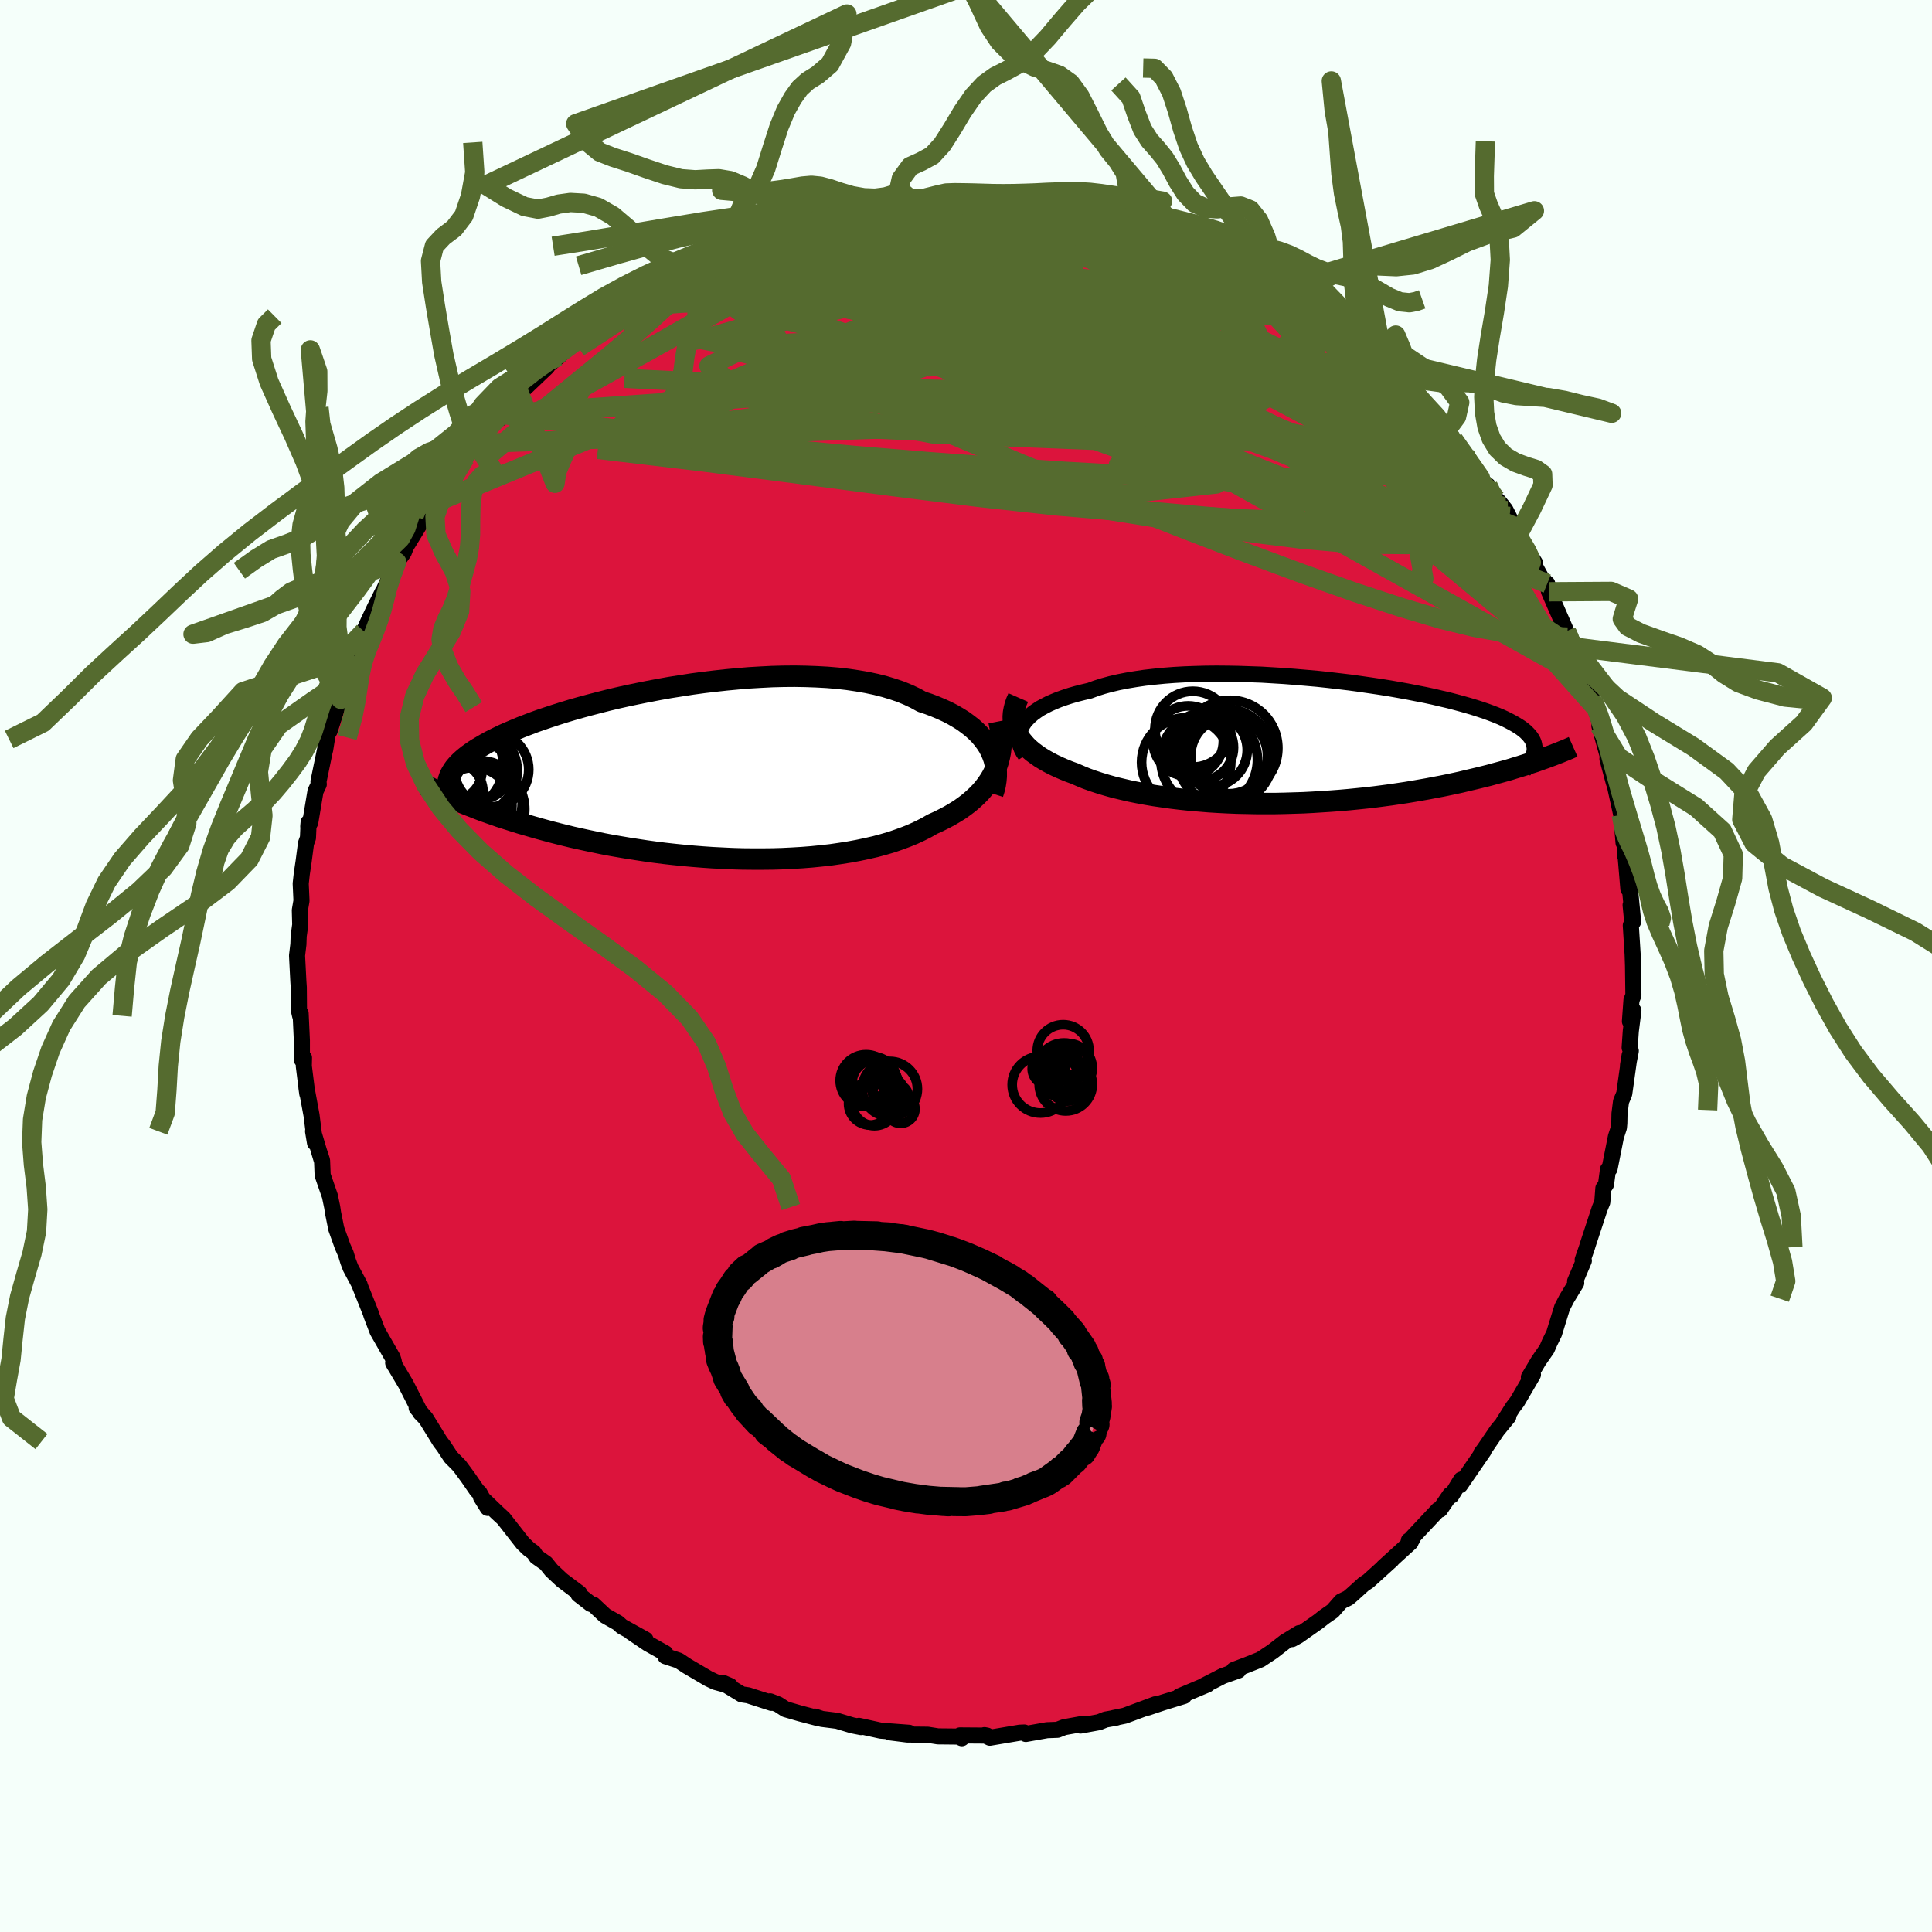 <svg viewBox="-100 -100 200 200" xmlns="http://www.w3.org/2000/svg" width="500" height="500" id="face-svg">
    <defs>
      <clipPath id="leftEyeClipPath">
        <polyline points="30.99,-2.27 30.77,-2.69 30.5,-3.1 30.2,-3.5 29.86,-3.9 29.48,-4.28 29.07,-4.65 28.62,-5 28.14,-5.35 27.63,-5.67 27.08,-5.99 26.5,-6.29 25.89,-6.57 25.25,-6.84 24.57,-7.1 23.87,-7.33 23.2,-7.7 22.48,-8.04 21.71,-8.36 20.89,-8.64 20.03,-8.9 19.13,-9.13 18.18,-9.33 17.2,-9.5 16.19,-9.65 15.14,-9.77 14.06,-9.86 12.96,-9.92 11.84,-9.96 10.7,-9.98 9.54,-9.97 8.37,-9.94 7.19,-9.88 6,-9.81 4.81,-9.71 3.63,-9.6 2.44,-9.47 1.26,-9.33 0.09,-9.17 -1.06,-8.99 -2.21,-8.81 -3.33,-8.61 -4.44,-8.4 -5.53,-8.18 -6.59,-7.96 -7.62,-7.73 -8.63,-7.49 -9.61,-7.24 -10.57,-6.99 -11.49,-6.74 -12.37,-6.49 -13.23,-6.23 -14.05,-5.97 -14.84,-5.71 -15.59,-5.46 -16.31,-5.2 -16.99,-4.94 -17.64,-4.69 -18.26,-4.43 -18.85,-4.18 -19.4,-3.94 -19.92,-3.69 -20.41,-3.45 -20.88,-3.21 -21.31,-2.97 -21.72,-2.73 -22.11,-2.5 -22.47,-2.27 -22.8,-2.04 -23.11,-1.82 -23.4,-1.59 -23.66,-1.37 -23.9,-1.15 -24.12,-0.93 -24.31,-0.72 -24.49,-0.5 -24.64,-0.29 -24.77,-0.08 -24.89,0.13 -24.99,0.33 -24.59,2.73 -24.23,2.89 -23.86,3.05 -23.47,3.21 -23.07,3.37 -22.65,3.53 -22.22,3.7 -21.78,3.87 -21.32,4.04 -20.84,4.21 -20.35,4.38 -19.84,4.56 -19.31,4.73 -18.77,4.9 -18.21,5.08 -17.63,5.26 -17.04,5.43 -16.42,5.61 -15.79,5.79 -15.13,5.97 -14.46,6.15 -13.76,6.33 -13.04,6.51 -12.3,6.69 -11.53,6.86 -10.75,7.03 -9.94,7.2 -9.12,7.37 -8.27,7.53 -7.4,7.68 -6.51,7.83 -5.6,7.97 -4.68,8.11 -3.74,8.24 -2.78,8.36 -1.8,8.47 -0.82,8.57 0.18,8.66 1.19,8.74 2.21,8.81 3.23,8.86 4.26,8.91 5.3,8.94 6.34,8.95 7.37,8.95 8.41,8.94 9.44,8.91 10.46,8.86 11.48,8.8 12.49,8.72 13.48,8.62 14.46,8.51 15.42,8.37 16.37,8.22 17.29,8.05 18.19,7.86 19.07,7.66 19.92,7.43 20.74,7.19 21.52,6.92 22.28,6.64 23.01,6.34 23.7,6.02 24.35,5.69 24.96,5.34 25.58,5.06 26.16,4.77 26.73,4.47 27.27,4.15 27.79,3.83 28.28,3.48 28.74,3.13 29.17,2.76 29.58,2.38 29.96,1.99 30.31,1.58 30.63,1.16 30.92,0.73 31.18,0.29 31.4,-0.16" />
      </clipPath>
      <clipPath id="rightEyeClipPath">
        <polyline points="-29.93,-1.85 -29.73,-2.15 -29.48,-2.43 -29.2,-2.71 -28.88,-2.99 -28.52,-3.25 -28.13,-3.51 -27.69,-3.75 -27.22,-3.99 -26.72,-4.21 -26.18,-4.43 -25.61,-4.63 -25,-4.83 -24.37,-5.01 -23.7,-5.18 -23.01,-5.34 -22.33,-5.59 -21.6,-5.82 -20.83,-6.03 -20.01,-6.22 -19.14,-6.39 -18.24,-6.54 -17.29,-6.68 -16.31,-6.79 -15.3,-6.89 -14.26,-6.97 -13.19,-7.03 -12.1,-7.07 -10.98,-7.1 -9.85,-7.11 -8.71,-7.1 -7.55,-7.08 -6.39,-7.04 -5.22,-7 -4.05,-6.93 -2.89,-6.86 -1.73,-6.77 -0.57,-6.67 0.57,-6.57 1.7,-6.45 2.81,-6.32 3.9,-6.19 4.98,-6.04 6.03,-5.89 7.05,-5.74 8.05,-5.58 9.02,-5.41 9.96,-5.24 10.87,-5.06 11.75,-4.89 12.59,-4.71 13.39,-4.52 14.17,-4.34 14.9,-4.15 15.6,-3.96 16.27,-3.77 16.9,-3.58 17.49,-3.39 18.05,-3.2 18.57,-3.01 19.06,-2.82 19.52,-2.63 19.94,-2.44 20.34,-2.24 20.7,-2.05 21.04,-1.86 21.35,-1.67 21.64,-1.48 21.89,-1.29 22.12,-1.1 22.32,-0.9 22.5,-0.71 22.65,-0.52 22.78,-0.32 22.88,-0.13 22.96,0.07 23.01,0.27 23.04,0.46 23.06,0.66 23.05,0.86 23.88,1.72 23.49,1.86 23.1,2 22.69,2.13 22.27,2.27 21.83,2.41 21.38,2.55 20.92,2.69 20.44,2.84 19.94,2.98 19.43,3.12 18.91,3.26 18.37,3.41 17.81,3.55 17.24,3.69 16.65,3.83 16.05,3.97 15.43,4.12 14.79,4.26 14.13,4.4 13.45,4.54 12.75,4.67 12.03,4.81 11.29,4.94 10.54,5.07 9.76,5.2 8.96,5.32 8.15,5.44 7.32,5.55 6.47,5.66 5.6,5.76 4.72,5.85 3.82,5.94 2.91,6.02 1.98,6.09 1.04,6.15 0.09,6.21 -0.87,6.26 -1.83,6.29 -2.81,6.32 -3.79,6.34 -4.78,6.34 -5.77,6.34 -6.76,6.32 -7.74,6.3 -8.73,6.26 -9.71,6.21 -10.69,6.15 -11.66,6.07 -12.61,5.99 -13.56,5.89 -14.49,5.78 -15.41,5.65 -16.31,5.52 -17.19,5.37 -18.05,5.21 -18.89,5.04 -19.7,4.85 -20.49,4.66 -21.24,4.45 -21.97,4.23 -22.67,4 -23.34,3.76 -23.97,3.5 -24.57,3.24 -25.15,3.03 -25.71,2.8 -26.24,2.57 -26.75,2.33 -27.23,2.08 -27.69,1.82 -28.12,1.56 -28.52,1.28 -28.9,1 -29.24,0.71 -29.56,0.41 -29.84,0.1 -30.1,-0.22 -30.32,-0.54 -30.5,-0.87" />
      </clipPath>
      <filter id="fuzzy">
        <feTurbulence id="turbulence" baseFrequency="0.05" numOctaves="3" type="noise" result="noise" />
        <feDisplacementMap in="SourceGraphic" in2="noise" scale="2" />
      </filter>
      <linearGradient id="rainbowGradient" x1="0%" y1="0%" x2="100%" y2="0%">
        <stop offset="0%" style="stop-color: [object Object]; stop-opacity: 1" />
        <stop offset="50%" style="stop-color: [object Object]; stop-opacity: 1" />
        <stop offset="100%" style="stop-color: [object Object]; stop-opacity: 1" />
      </linearGradient>
    </defs>
    <rect x="-100" y="-100" width="100%" height="100%" fill="rgb(245, 255, 250)" />
    <polyline id="faceContour" points="69.05,-0.03 69.09,3.04 68.89,3.53 68.73,5.73 69.09,4.61 68.82,6.74 68.7,8.45 68.82,8.79 68.53,10.29 68.7,9.24 68.14,13.23 67.81,14.02 67.65,15.28 67.63,16.27 67.59,16.72 67.28,17.67 66.62,21 66.46,21.06 66.25,22.62 65.98,23.01 65.87,24.44 65.6,25.1 64.37,28.84 64.29,29.11 63.84,30.41 63.95,30.47 63.96,30.51 63.05,32.65 63.17,32.81 62.18,34.44 61.71,35.35 60.88,38.04 60.42,38.98 60.13,39.65 59.28,40.87 58.27,42.57 58.54,42.48 58.69,42.3 57.06,45.09 56.61,45.68 55.62,47.25 56.14,46.66 54.99,48.06 53.67,50 53.32,50.47 53.59,50.19 51.15,53.74 51.26,53.17 50.25,54.82 50.12,54.73 49.07,56.27 48.89,56.29 46.14,59.22 46.17,59.38 45.84,59.48 46.03,59.66 43.2,62.24 44.08,61.47 41.64,63.68 41.17,63.99 40.01,65.04 39.57,65.42 38.83,65.78 37.96,66.77 37.07,67.39 36.46,67.87 34.39,69.33 33.76,69.68 34.5,69.06 33,69.98 31.74,70.96 30.49,71.79 29.09,72.35 27.72,72.87 28.2,72.93 26.58,73.5 24.54,74.55 24.97,74.39 24.16,74.73 22.1,75.6 22.57,75.57 20.36,76.25 18.81,76.77 19.6,76.43 16.43,77.61 15.31,77.84 15.57,77.81 14.45,78.01 13.77,78.28 11.85,78.63 12.17,78.44 10.16,78.8 9.47,79.07 8.39,79.11 6.19,79.5 6.04,79.35 5.56,79.37 2.47,79.89 1.91,79.62 2.18,79.67 -0.63,79.65 -0.43,79.94 -0.82,79.77 -2.9,79.75 -3.97,79.58 -6.08,79.56 -7.9,79.33 -5.89,79.38 -8.82,79.16 -11.08,78.66 -10.86,78.79 -11.77,78.61 -13.34,78.14 -14.93,77.94 -15.65,77.7 -15.32,77.86 -17.16,77.38 -18.68,76.94 -19.45,76.44 -20.28,76.12 -20.14,76.28 -22.55,75.5 -23.22,75.4 -25.21,74.19 -24.42,74.53 -25.96,74.11 -26.67,73.77 -28.88,72.47 -29.74,71.9 -31.12,71.45 -31.12,71.15 -32.94,70.13 -34.74,68.91 -33.18,69.73 -35.63,68.37 -36.04,68 -37.35,67.26 -38.59,66.1 -38.84,66.04 -40.12,65.05 -40.02,64.93 -41.82,63.58 -42.91,62.56 -43.49,61.84 -44.47,61.15 -44.75,60.72 -45.27,60.34 -45.87,59.76 -47.88,57.19 -48.47,56.65 -50.21,54.98 -49.51,56.1 -50.36,54.54 -50.61,54.31 -51.57,52.92 -52.44,51.74 -53.33,50.84 -54.06,49.73 -54.44,49.23 -55.85,46.94 -56.87,45.73 -55.91,46.84 -56.47,46.27 -57.98,43.3 -59.3,41.08 -59.15,41.35 -59.25,40.88 -59.36,40.53 -59.94,39.52 -60.92,37.81 -61.55,36.16 -61.63,35.9 -62.86,32.82 -62.76,33.02 -63.71,31.24 -63.96,30.58 -64.2,29.79 -64.53,29.04 -65.19,27.2 -65.52,25.56 -65.61,24.96 -65.85,23.81 -66.6,21.65 -66.66,20.13 -67.05,18.94 -66.69,20.13 -67.59,17.11 -67.39,18.31 -67.75,15.45 -68.28,12.57 -68.19,13.22 -68.55,10.35 -68.53,9.5 -68.75,9.71 -68.75,7.71 -68.88,4.89 -68.93,5.16 -69.05,4.63 -69.07,2.21 -69.11,1.64 -69.25,-1.08 -69.11,-2.24 -69.08,-3.1 -68.92,-4.27 -68.96,-5.77 -68.79,-6.76 -68.87,-8.53 -68.76,-9.53 -68.57,-10.81 -68.32,-12.71 -68.12,-13.26 -68.05,-14.88 -68.09,-14.44 -67.88,-14.86 -67.34,-18.09 -67,-18.81 -67.03,-19.1 -66.35,-22.4 -66.34,-22.38 -66.17,-23.45 -66,-24.33 -65.88,-24.33 -64.77,-27.8 -64.72,-27.61 -64.16,-29.75 -63.32,-32.17 -63.54,-31.93 -62.84,-33.05 -62.32,-34.63 -62.6,-34.06 -61.88,-35.66 -61.17,-37.16 -60.39,-38.72 -60.8,-37.74 -59.43,-40.77 -58.93,-41.81 -58.21,-42.8 -57.97,-43.41 -57.62,-43.98 -56.58,-45.68 -55.83,-47.17 -55.38,-47.79 -55.58,-47.51 -53.55,-50.07 -53.56,-50.34 -51.99,-52.4 -51.85,-52.6 -51.24,-53.65 -51.42,-53.41 -50.69,-54.09 -48.15,-57.08 -48.24,-56.67 -48.3,-57.13 -46.06,-59.57 -45.82,-59.68 -45.94,-59.55 -43.36,-62.01 -44.48,-61.15 -42.21,-63.07 -41.6,-63.63 -39.92,-64.93 -39.26,-65.56 -38.14,-66.49 -37.86,-66.71 -35.89,-68.01 -37.49,-67.09 -34.56,-69.08 -33.89,-69.31 -32.58,-70.3 -32.22,-70.5 -32.46,-70.56 -31.16,-71.08 -30.07,-71.9 -28.83,-72.49 -27.14,-73.44 -25.73,-73.93 -24.66,-74.51 -23.75,-74.77 -23.6,-74.91 -21.31,-75.76 -21.47,-75.69 -20.51,-75.85 -18.24,-76.75 -18.2,-76.78 -16.44,-77.29 -15.21,-77.64 -14.5,-77.93 -15.32,-77.75 -13.28,-78.17 -12.6,-78.19 -10,-78.7 -9.85,-78.73 -8.14,-79.14 -7.22,-79.17 -6.68,-79.24 -5.68,-79.32 -4.44,-79.44 -2.18,-79.76 -2.08,-79.72 -1.6,-79.66 -0.05,-79.78 0.68,-79.8 2.93,-79.56 3.36,-79.57 2.77,-79.78 5.13,-79.45 7.23,-79.21 7.74,-79.1 9.11,-78.84 9.88,-78.75 10.97,-78.67 11.48,-78.77 13.52,-78.25 15.51,-77.68 15.31,-77.56 16.42,-77.49 17,-77.25 18.65,-76.87 19.63,-76.38 19.65,-76.33 19.85,-76.18 22.66,-75.25 22.13,-75.5 24.96,-74.2 26.27,-73.79 26.55,-73.74 26.19,-73.75 27.86,-72.93 29.77,-72.11 30.9,-71.04 31.79,-70.87 32.75,-70.39 32.98,-70.1 33.83,-69.42 36.24,-67.84 35.62,-67.91 36.4,-67.67 37.4,-67.03 37.45,-66.99 39.88,-65.07 40.49,-64.29 42.35,-62.92 42.34,-63.07 42.54,-62.91 42.81,-62.56 45.77,-59.51 45.25,-60.12 47.13,-58.28 47.91,-57.47 48.34,-56.97 48.73,-56.34 49.72,-55.43 50.49,-54.47 51.3,-53.29 51.65,-52.94 52.28,-51.9 53.12,-50.45 54.04,-49.72 54.86,-48.36 55.57,-47.58 55.09,-48.15 55.83,-47.24 56.71,-45.54 57.11,-44.58 58.9,-41.73 58.1,-42.84 59.7,-39.92 59.67,-40.03 60.17,-39.58 60.36,-38.74 62.15,-34.64 62.68,-33.57 62.73,-33.12 62.13,-34.48 62.95,-33.02 63.82,-30.57 64.03,-29.76 65,-26.94 64.44,-28.97 65.8,-24.56 65.95,-23.5 65.57,-24.85 66.59,-21.16 66.65,-20.82 66.4,-21.44 67.04,-19.05 67.18,-18.63 67.83,-15.66 68.07,-12.75 68.26,-13.53 68.22,-11.42 68.27,-11.52 68.57,-7.97 68.72,-8.77 68.76,-7.71 69.06,-4.58 68.8,-6.31 68.98,-4.45 68.82,-4.2 69.01,-1.2 69.05,-0.03 69.09,3.04" fill="rgb(220, 20, 60)" stroke="black" stroke-width="1.667" stroke-linejoin="round" filter="url(#fuzzy)" />
    <g transform="translate(35.81 -23.16)">
      <polyline id="rightCountour" points="-29.93,-1.85 -29.73,-2.15 -29.48,-2.43 -29.2,-2.71 -28.88,-2.99 -28.52,-3.25 -28.13,-3.51 -27.69,-3.75 -27.22,-3.99 -26.72,-4.21 -26.18,-4.43 -25.61,-4.63 -25,-4.83 -24.37,-5.01 -23.7,-5.18 -23.01,-5.34 -22.33,-5.59 -21.6,-5.82 -20.83,-6.03 -20.01,-6.22 -19.14,-6.39 -18.24,-6.54 -17.29,-6.68 -16.31,-6.79 -15.3,-6.89 -14.26,-6.97 -13.19,-7.03 -12.1,-7.07 -10.98,-7.1 -9.85,-7.11 -8.71,-7.1 -7.55,-7.08 -6.39,-7.04 -5.22,-7 -4.05,-6.93 -2.89,-6.86 -1.73,-6.77 -0.57,-6.67 0.57,-6.57 1.7,-6.45 2.81,-6.32 3.9,-6.19 4.98,-6.04 6.03,-5.89 7.05,-5.74 8.05,-5.58 9.02,-5.41 9.96,-5.24 10.87,-5.06 11.75,-4.89 12.59,-4.71 13.39,-4.52 14.17,-4.34 14.9,-4.15 15.6,-3.96 16.27,-3.77 16.9,-3.58 17.49,-3.39 18.05,-3.2 18.57,-3.01 19.06,-2.82 19.52,-2.63 19.94,-2.44 20.34,-2.24 20.7,-2.05 21.04,-1.86 21.35,-1.67 21.64,-1.48 21.89,-1.29 22.12,-1.1 22.32,-0.9 22.5,-0.71 22.65,-0.52 22.78,-0.32 22.88,-0.13 22.96,0.07 23.01,0.27 23.04,0.46 23.06,0.66 23.05,0.86 23.88,1.72 23.49,1.86 23.1,2 22.69,2.13 22.27,2.27 21.83,2.41 21.38,2.55 20.92,2.69 20.44,2.84 19.94,2.98 19.43,3.12 18.91,3.26 18.37,3.41 17.81,3.55 17.24,3.69 16.65,3.83 16.05,3.97 15.43,4.12 14.79,4.26 14.13,4.4 13.45,4.54 12.75,4.67 12.03,4.81 11.29,4.94 10.54,5.07 9.76,5.2 8.96,5.32 8.15,5.44 7.32,5.55 6.47,5.66 5.6,5.76 4.72,5.85 3.82,5.94 2.91,6.02 1.98,6.09 1.04,6.15 0.09,6.21 -0.87,6.26 -1.83,6.29 -2.81,6.32 -3.79,6.34 -4.78,6.34 -5.77,6.34 -6.76,6.32 -7.74,6.3 -8.73,6.26 -9.71,6.21 -10.69,6.15 -11.66,6.07 -12.61,5.99 -13.56,5.89 -14.49,5.78 -15.41,5.65 -16.31,5.52 -17.19,5.37 -18.05,5.21 -18.89,5.04 -19.7,4.85 -20.49,4.66 -21.24,4.45 -21.97,4.23 -22.67,4 -23.34,3.76 -23.97,3.5 -24.57,3.24 -25.15,3.03 -25.71,2.8 -26.24,2.57 -26.75,2.33 -27.23,2.08 -27.69,1.82 -28.12,1.56 -28.52,1.28 -28.9,1 -29.24,0.71 -29.56,0.41 -29.84,0.1 -30.1,-0.22 -30.32,-0.54 -30.5,-0.87" fill="white" stroke="white" stroke-width="0" stroke-linejoin="round" filter="url(#fuzzy)" />
    </g>
    <g transform="translate(-28.44 -20.02)">
      <polyline id="leftCountour" points="30.99,-2.27 30.77,-2.69 30.5,-3.1 30.2,-3.5 29.86,-3.9 29.48,-4.28 29.07,-4.65 28.62,-5 28.14,-5.35 27.63,-5.67 27.08,-5.99 26.5,-6.29 25.89,-6.57 25.25,-6.84 24.57,-7.1 23.87,-7.33 23.2,-7.7 22.48,-8.04 21.71,-8.36 20.89,-8.64 20.03,-8.9 19.13,-9.13 18.18,-9.33 17.2,-9.5 16.19,-9.65 15.14,-9.77 14.06,-9.86 12.96,-9.92 11.84,-9.96 10.7,-9.98 9.54,-9.97 8.37,-9.94 7.19,-9.88 6,-9.81 4.81,-9.71 3.63,-9.6 2.44,-9.47 1.26,-9.33 0.09,-9.17 -1.06,-8.99 -2.21,-8.81 -3.33,-8.61 -4.44,-8.4 -5.53,-8.18 -6.59,-7.96 -7.62,-7.73 -8.63,-7.49 -9.61,-7.24 -10.57,-6.99 -11.49,-6.74 -12.37,-6.49 -13.23,-6.23 -14.05,-5.97 -14.84,-5.71 -15.59,-5.46 -16.31,-5.2 -16.99,-4.94 -17.64,-4.69 -18.26,-4.43 -18.85,-4.18 -19.4,-3.94 -19.92,-3.69 -20.41,-3.45 -20.88,-3.21 -21.31,-2.97 -21.72,-2.73 -22.11,-2.5 -22.47,-2.27 -22.8,-2.04 -23.11,-1.82 -23.4,-1.59 -23.66,-1.37 -23.9,-1.15 -24.12,-0.93 -24.31,-0.72 -24.49,-0.5 -24.64,-0.29 -24.77,-0.08 -24.89,0.13 -24.99,0.33 -24.59,2.73 -24.23,2.89 -23.86,3.05 -23.47,3.21 -23.07,3.37 -22.65,3.53 -22.22,3.7 -21.78,3.87 -21.32,4.04 -20.84,4.21 -20.35,4.38 -19.84,4.56 -19.31,4.73 -18.77,4.9 -18.21,5.08 -17.63,5.26 -17.04,5.43 -16.42,5.61 -15.79,5.79 -15.13,5.97 -14.46,6.15 -13.76,6.33 -13.04,6.51 -12.3,6.69 -11.53,6.86 -10.75,7.03 -9.94,7.2 -9.12,7.37 -8.27,7.53 -7.4,7.68 -6.51,7.83 -5.6,7.97 -4.68,8.11 -3.74,8.24 -2.78,8.36 -1.8,8.47 -0.82,8.57 0.18,8.66 1.19,8.74 2.21,8.81 3.23,8.86 4.26,8.91 5.3,8.94 6.34,8.95 7.37,8.95 8.41,8.94 9.44,8.91 10.46,8.86 11.48,8.8 12.49,8.72 13.48,8.62 14.46,8.51 15.42,8.37 16.37,8.22 17.29,8.05 18.19,7.86 19.07,7.66 19.92,7.43 20.74,7.19 21.52,6.92 22.28,6.64 23.01,6.34 23.7,6.02 24.35,5.69 24.96,5.34 25.58,5.06 26.16,4.77 26.73,4.47 27.27,4.15 27.79,3.83 28.28,3.48 28.74,3.13 29.17,2.76 29.58,2.38 29.96,1.99 30.31,1.58 30.63,1.16 30.92,0.73 31.18,0.29 31.4,-0.16" fill="white" stroke="white" stroke-width="0" stroke-linejoin="round" filter="url(#fuzzy)" />
    </g>
    <g transform="translate(35.81 -23.16)">
      <polyline id="rightUpper" points="-29.66,1.34 -29.88,1.01 -30.05,0.68 -30.18,0.36 -30.27,0.03 -30.32,-0.29 -30.32,-0.61 -30.29,-0.93 -30.21,-1.24 -30.09,-1.55 -29.93,-1.85 -29.73,-2.15 -29.48,-2.43 -29.2,-2.71 -28.88,-2.99 -28.52,-3.25 -28.13,-3.51 -27.69,-3.75 -27.22,-3.99 -26.72,-4.21 -26.18,-4.43 -25.61,-4.63 -25,-4.83 -24.37,-5.01 -23.7,-5.18 -23.01,-5.34 -22.33,-5.59 -21.6,-5.82 -20.83,-6.03 -20.01,-6.22 -19.14,-6.39 -18.24,-6.54 -17.29,-6.68 -16.31,-6.79 -15.3,-6.89 -14.26,-6.97 -13.19,-7.03 -12.1,-7.07 -10.98,-7.1 -9.85,-7.11 -8.71,-7.1 -7.55,-7.08 -6.39,-7.04 -5.22,-7 -4.05,-6.93 -2.89,-6.86 -1.73,-6.77 -0.57,-6.67 0.57,-6.57 1.7,-6.45 2.81,-6.32 3.9,-6.19 4.98,-6.04 6.03,-5.89 7.05,-5.74 8.05,-5.58 9.02,-5.41 9.96,-5.24 10.87,-5.06 11.75,-4.89 12.59,-4.71 13.39,-4.52 14.17,-4.34 14.9,-4.15 15.6,-3.96 16.27,-3.77 16.9,-3.58 17.49,-3.39 18.05,-3.2 18.57,-3.01 19.06,-2.82 19.52,-2.63 19.94,-2.44 20.34,-2.24 20.7,-2.05 21.04,-1.86 21.35,-1.67 21.64,-1.48 21.89,-1.29 22.12,-1.1 22.32,-0.9 22.5,-0.71 22.65,-0.52 22.78,-0.32 22.88,-0.13 22.96,0.07 23.01,0.27 23.04,0.46 23.06,0.66 23.05,0.86 23.02,1.06 22.97,1.26 22.9,1.46 22.81,1.67 22.71,1.87 22.59,2.08 22.45,2.29 22.3,2.49 22.13,2.7 21.95,2.91" fill="none" stroke="black" stroke-width="1.667" stroke-linejoin="round" filter="url(#fuzzy)" />
      <polyline id="rightLower" points="-30.4,-4.63 -30.58,-4.22 -30.72,-3.82 -30.82,-3.42 -30.89,-3.04 -30.92,-2.66 -30.91,-2.29 -30.86,-1.92 -30.78,-1.56 -30.66,-1.22 -30.5,-0.87 -30.32,-0.54 -30.1,-0.22 -29.84,0.1 -29.56,0.41 -29.24,0.71 -28.9,1 -28.52,1.28 -28.12,1.56 -27.69,1.82 -27.23,2.08 -26.75,2.33 -26.24,2.57 -25.71,2.8 -25.15,3.03 -24.57,3.24 -23.97,3.5 -23.34,3.76 -22.67,4 -21.97,4.23 -21.24,4.45 -20.49,4.66 -19.7,4.85 -18.89,5.04 -18.05,5.21 -17.19,5.37 -16.31,5.52 -15.41,5.65 -14.49,5.78 -13.56,5.89 -12.61,5.99 -11.66,6.07 -10.69,6.15 -9.71,6.21 -8.73,6.26 -7.74,6.3 -6.76,6.32 -5.77,6.34 -4.78,6.34 -3.79,6.34 -2.81,6.32 -1.83,6.29 -0.87,6.26 0.09,6.21 1.04,6.15 1.98,6.09 2.91,6.02 3.82,5.94 4.72,5.85 5.6,5.76 6.47,5.66 7.32,5.55 8.15,5.44 8.96,5.32 9.76,5.2 10.54,5.07 11.29,4.94 12.03,4.81 12.75,4.67 13.45,4.54 14.13,4.4 14.79,4.26 15.43,4.12 16.05,3.97 16.65,3.83 17.24,3.69 17.81,3.55 18.37,3.41 18.91,3.26 19.43,3.12 19.94,2.98 20.44,2.84 20.92,2.69 21.38,2.55 21.83,2.41 22.27,2.27 22.69,2.13 23.1,2 23.49,1.86 23.88,1.72 24.25,1.59 24.6,1.46 24.95,1.33 25.28,1.2 25.6,1.08 25.91,0.95 26.21,0.83 26.5,0.71 26.77,0.59 27.04,0.47" fill="none" stroke="black" stroke-width="2.222" stroke-linejoin="round" filter="url(#fuzzy)" />
      <circle r="4.616" cx="-13.019" cy="2.079" stroke="black" fill="none" stroke-width="1.0" filter="url(#fuzzy)" clip-path="url(#rightEyeClipPath)" /><circle r="4.996" cx="-10.634" cy="1.829" stroke="black" fill="none" stroke-width="1.0" filter="url(#fuzzy)" clip-path="url(#rightEyeClipPath)" /><circle r="3.924" cx="-12.329" cy="-1.356" stroke="black" fill="none" stroke-width="1.0" filter="url(#fuzzy)" clip-path="url(#rightEyeClipPath)" /><circle r="4.974" cx="-9.009" cy="1.499" stroke="black" fill="none" stroke-width="1.0" filter="url(#fuzzy)" clip-path="url(#rightEyeClipPath)" /><circle r="4.32" cx="-8.659" cy="1.064" stroke="black" fill="none" stroke-width="1.0" filter="url(#fuzzy)" clip-path="url(#rightEyeClipPath)" /><circle r="4.948" cx="-8.474" cy="0.604" stroke="black" fill="none" stroke-width="1.0" filter="url(#fuzzy)" clip-path="url(#rightEyeClipPath)" /><circle r="3.756" cx="-10.449" cy="0.799" stroke="black" fill="none" stroke-width="1.0" filter="url(#fuzzy)" clip-path="url(#rightEyeClipPath)" /><circle r="3.642" cx="-12.809" cy="-0.126" stroke="black" fill="none" stroke-width="1.0" filter="url(#fuzzy)" clip-path="url(#rightEyeClipPath)" /><circle r="3.966" cx="-8.569" cy="1.364" stroke="black" fill="none" stroke-width="1.0" filter="url(#fuzzy)" clip-path="url(#rightEyeClipPath)" /><circle r="3.426" cx="-11.539" cy="0.539" stroke="black" fill="none" stroke-width="1.0" filter="url(#fuzzy)" clip-path="url(#rightEyeClipPath)" />
      </g>
    <g transform="translate(-28.44 -20.02)">
      <polyline id="leftUpper" points="31.21,2.18 31.35,1.74 31.46,1.29 31.53,0.84 31.57,0.39 31.57,-0.06 31.53,-0.51 31.45,-0.96 31.34,-1.4 31.18,-1.84 30.99,-2.27 30.77,-2.69 30.5,-3.1 30.2,-3.5 29.86,-3.9 29.48,-4.28 29.07,-4.65 28.62,-5 28.14,-5.35 27.63,-5.67 27.08,-5.99 26.5,-6.29 25.89,-6.57 25.25,-6.84 24.57,-7.1 23.87,-7.33 23.2,-7.7 22.48,-8.04 21.71,-8.36 20.89,-8.64 20.03,-8.9 19.13,-9.13 18.18,-9.33 17.2,-9.5 16.19,-9.65 15.14,-9.77 14.06,-9.86 12.96,-9.92 11.84,-9.96 10.7,-9.98 9.54,-9.97 8.37,-9.94 7.19,-9.88 6,-9.81 4.81,-9.71 3.63,-9.6 2.44,-9.47 1.26,-9.33 0.09,-9.17 -1.06,-8.99 -2.21,-8.81 -3.33,-8.61 -4.44,-8.4 -5.53,-8.18 -6.59,-7.96 -7.62,-7.73 -8.63,-7.49 -9.61,-7.24 -10.57,-6.99 -11.49,-6.74 -12.37,-6.49 -13.23,-6.23 -14.05,-5.97 -14.84,-5.71 -15.59,-5.46 -16.31,-5.2 -16.99,-4.94 -17.64,-4.69 -18.26,-4.43 -18.85,-4.18 -19.4,-3.94 -19.92,-3.69 -20.41,-3.45 -20.88,-3.21 -21.31,-2.97 -21.72,-2.73 -22.11,-2.5 -22.47,-2.27 -22.8,-2.04 -23.11,-1.82 -23.4,-1.59 -23.66,-1.37 -23.9,-1.15 -24.12,-0.93 -24.31,-0.72 -24.49,-0.5 -24.64,-0.29 -24.77,-0.08 -24.89,0.13 -24.99,0.33 -25.06,0.54 -25.13,0.74 -25.17,0.94 -25.2,1.15 -25.22,1.35 -25.21,1.54 -25.2,1.74 -25.17,1.94 -25.13,2.13 -25.08,2.33" fill="none" stroke="black" stroke-width="2.222" stroke-linejoin="round" filter="url(#fuzzy)" />
      <polyline id="leftLower" points="31.86,-5.31 31.97,-4.75 32.04,-4.2 32.08,-3.66 32.08,-3.13 32.05,-2.61 31.99,-2.1 31.89,-1.6 31.76,-1.11 31.6,-0.63 31.4,-0.16 31.18,0.29 30.92,0.73 30.63,1.16 30.31,1.58 29.96,1.99 29.58,2.38 29.17,2.76 28.74,3.13 28.28,3.48 27.79,3.83 27.27,4.15 26.73,4.47 26.16,4.77 25.58,5.06 24.96,5.34 24.35,5.69 23.7,6.02 23.01,6.34 22.28,6.64 21.52,6.92 20.74,7.19 19.92,7.43 19.07,7.66 18.19,7.86 17.29,8.05 16.37,8.22 15.42,8.37 14.46,8.51 13.48,8.62 12.49,8.72 11.48,8.8 10.46,8.86 9.44,8.91 8.41,8.94 7.37,8.95 6.34,8.95 5.3,8.94 4.26,8.91 3.23,8.86 2.21,8.81 1.19,8.74 0.18,8.66 -0.82,8.57 -1.8,8.47 -2.78,8.36 -3.74,8.24 -4.68,8.11 -5.6,7.97 -6.51,7.83 -7.4,7.68 -8.27,7.53 -9.12,7.37 -9.94,7.2 -10.75,7.03 -11.53,6.86 -12.3,6.69 -13.04,6.51 -13.76,6.33 -14.46,6.15 -15.13,5.97 -15.79,5.79 -16.42,5.61 -17.04,5.43 -17.63,5.26 -18.21,5.08 -18.77,4.9 -19.31,4.73 -19.84,4.56 -20.35,4.38 -20.84,4.21 -21.32,4.04 -21.78,3.87 -22.22,3.7 -22.65,3.53 -23.07,3.37 -23.47,3.21 -23.86,3.05 -24.23,2.89 -24.59,2.73 -24.93,2.58 -25.26,2.43 -25.58,2.28 -25.89,2.14 -26.19,1.99 -26.47,1.85 -26.75,1.71 -27.01,1.58 -27.26,1.44 -27.51,1.31" fill="none" stroke="black" stroke-width="2.222" stroke-linejoin="round" filter="url(#fuzzy)" />
      <circle r="4.488" cx="-22.497" cy="-0.173" stroke="black" fill="none" stroke-width="1.0" filter="url(#fuzzy)" clip-path="url(#leftEyeClipPath)" /><circle r="4.648" cx="-21.887" cy="3.782" stroke="black" fill="none" stroke-width="1.0" filter="url(#fuzzy)" clip-path="url(#leftEyeClipPath)" /><circle r="3.962" cx="-22.522" cy="3.437" stroke="black" fill="none" stroke-width="1.0" filter="url(#fuzzy)" clip-path="url(#leftEyeClipPath)" /><circle r="4.358" cx="-21.857" cy="3.127" stroke="black" fill="none" stroke-width="1.0" filter="url(#fuzzy)" clip-path="url(#leftEyeClipPath)" /><circle r="3.22" cx="-21.832" cy="-0.463" stroke="black" fill="none" stroke-width="1.0" filter="url(#fuzzy)" clip-path="url(#leftEyeClipPath)" /><circle r="3.094" cx="-24.652" cy="1.997" stroke="black" fill="none" stroke-width="1.0" filter="url(#fuzzy)" clip-path="url(#leftEyeClipPath)" /><circle r="3.124" cx="-24.782" cy="-0.238" stroke="black" fill="none" stroke-width="1.0" filter="url(#fuzzy)" clip-path="url(#leftEyeClipPath)" /><circle r="3.838" cx="-20.662" cy="-0.308" stroke="black" fill="none" stroke-width="1.0" filter="url(#fuzzy)" clip-path="url(#leftEyeClipPath)" /><circle r="4.066" cx="-22.372" cy="0.767" stroke="black" fill="none" stroke-width="1.0" filter="url(#fuzzy)" clip-path="url(#leftEyeClipPath)" /><circle r="4.708" cx="-24.157" cy="-0.758" stroke="black" fill="none" stroke-width="1.0" filter="url(#fuzzy)" clip-path="url(#leftEyeClipPath)" />
    </g>
    <g id="hairs">
      <polyline points="53.12,-50.45 53.64,-49.76 53.41,-49.36 52.38,-49.4 50.61,-49.75 48.18,-50.28 45.09,-50.99 41.29,-51.94 36.67,-53.25 31.14,-54.99 24.63,-57.2 17.11,-59.88 8.59,-63.01 -0.9,-66.57 -11.42,-70.54" fill="none" stroke="rgb(85, 107, 47)" stroke-width="2" stroke-linejoin="round" filter="url(#fuzzy)" /><polyline points="-33.89,-69.31 -32.96,-70 -32.36,-70.42 -31.74,-70.82 -30.97,-71.27 -30.08,-71.76 -29.16,-72.25 -28.32,-72.66 -27.63,-72.96 -27.18,-73.11 -27.01,-73.09 -27.12,-72.91 -27.51,-72.55 -28.16,-72.04 -29.09,-71.36 -30.35,-70.48 -32,-69.37 -34.11,-67.97 -36.78,-66.22 -40.12,-64.04" fill="none" stroke="rgb(85, 107, 47)" stroke-width="2" stroke-linejoin="round" filter="url(#fuzzy)" /><polyline points="-10,-78.7 -9.57,-78.76 -9.09,-78.73 -8.94,-78.51 -9.2,-78.08 -9.85,-77.44 -10.95,-76.56 -12.59,-75.44 -14.83,-74.02 -17.73,-72.3 -21.29,-70.23 -25.54,-67.8 -30.54,-64.97 -36.46,-61.68 -43.5,-57.77" fill="none" stroke="rgb(85, 107, 47)" stroke-width="2" stroke-linejoin="round" filter="url(#fuzzy)" /><polyline points="31.79,-70.87 32.58,-70.39 33.44,-69.74 34.44,-68.95 35.48,-68.13 36.48,-67.33 37.49,-66.54 38.53,-65.72 39.61,-64.85 40.69,-63.97 41.73,-63.12 42.67,-62.35 43.47,-61.67 44.14,-61.1 44.67,-60.63 45.05,-60.28 45.26,-60.09 45.27,-60.07 45.07,-60.26 44.67,-60.63 44.06,-61.17 43.2,-61.92 41.96,-62.99 40.17,-64.59" fill="none" stroke="rgb(85, 107, 47)" stroke-width="2" stroke-linejoin="round" filter="url(#fuzzy)" /><polyline points="15.31,-77.56 16.22,-77.43 17.02,-77.21 17.66,-76.95 18.06,-76.7 18.27,-76.46 18.32,-76.2 18.22,-75.94 17.9,-75.68 17.3,-75.43 16.34,-75.21 15,-75.04 13.29,-74.89 11.22,-74.76 8.77,-74.65 5.86,-74.55 2.43,-74.49 -1.59,-74.49 -6.16,-74.55 -11.24,-74.68 -16.85,-74.85" fill="none" stroke="rgb(85, 107, 47)" stroke-width="2" stroke-linejoin="round" filter="url(#fuzzy)" /><polyline points="54.04,-49.72 54.49,-48.75 54.24,-48.29 53.48,-47.95 52.3,-47.54 50.69,-47.05 48.6,-46.57 45.94,-46.21 42.66,-46 38.73,-45.97 34.15,-46.07 28.92,-46.28 23.04,-46.59 16.49,-47.02 9.24,-47.64 1.24,-48.52 -7.5,-49.62 -16.96,-50.86 -27.12,-52.17 -38.11,-53.48" fill="none" stroke="rgb(85, 107, 47)" stroke-width="2" stroke-linejoin="round" filter="url(#fuzzy)" /><polyline points="51.65,-52.94 52.16,-51.95 52.42,-51.13 52.29,-50.58 51.68,-50.35 50.58,-50.41 48.99,-50.68 46.95,-51.09 44.44,-51.6 41.46,-52.28 37.96,-53.2 33.91,-54.41 29.29,-55.95 24.04,-57.81 18.14,-59.95 11.55,-62.34 4.24,-64.98 -3.8,-67.98 -12.47,-71.53" fill="none" stroke="rgb(85, 107, 47)" stroke-width="2" stroke-linejoin="round" filter="url(#fuzzy)" /><polyline points="-37.86,-66.71 -36.64,-67.4 -35.4,-67.82 -33.68,-68.26 -31.63,-68.65 -29.37,-68.92 -26.92,-69.09 -24.22,-69.19 -21.22,-69.25 -17.92,-69.3 -14.35,-69.34 -10.58,-69.34 -6.68,-69.29 -2.7,-69.2 1.3,-69.06 5.33,-68.88 9.41,-68.66 13.54,-68.38 17.72,-68.06 21.89,-67.74 25.95,-67.49 29.8,-67.39 33.46,-67.38" fill="none" stroke="rgb(85, 107, 47)" stroke-width="2" stroke-linejoin="round" filter="url(#fuzzy)" /><polyline points="-2.18,-79.76 -1.9,-79.72 -1.29,-79.7 -0.52,-79.67 0.21,-79.6 0.81,-79.5 1.23,-79.35 1.5,-79.16 1.6,-78.91 1.51,-78.61 1.17,-78.26 0.52,-77.85 -0.46,-77.39 -1.8,-76.85 -3.5,-76.23 -5.54,-75.53 -7.94,-74.77 -10.71,-73.96 -13.87,-73.11 -17.47,-72.19 -21.59,-71.14 -26.28,-69.94 -31.39,-68.69" fill="none" stroke="rgb(85, 107, 47)" stroke-width="2" stroke-linejoin="round" filter="url(#fuzzy)" /><polyline points="-7.22,-79.17 -6.38,-79.19 -4.97,-79.13 -3.2,-78.99 -1.25,-78.75 0.81,-78.42 2.99,-77.99 5.3,-77.49 7.71,-76.94 10.16,-76.35 12.63,-75.76 15.11,-75.14 17.6,-74.51 20.09,-73.85 22.51,-73.19 24.77,-72.59 26.81,-72.09 28.62,-71.68 30.31,-71.29" fill="none" stroke="rgb(85, 107, 47)" stroke-width="2" stroke-linejoin="round" filter="url(#fuzzy)" /><polyline points="-38.14,-66.49 -37.36,-66.93 -36.12,-67.5 -34.49,-68.14 -32.46,-68.88 -30.14,-69.66 -27.63,-70.43 -24.98,-71.16 -22.17,-71.9 -19.18,-72.65 -16.01,-73.45 -12.7,-74.27 -9.37,-75.11 -6.11,-75.93 -3,-76.68 -0.05,-77.36 2.77,-77.95 5.43,-78.51" fill="none" stroke="rgb(85, 107, 47)" stroke-width="2" stroke-linejoin="round" filter="url(#fuzzy)" /><polyline points="-39.26,-65.56 -38.14,-66.28 -36.67,-66.88 -34.78,-67.47 -32.44,-68.1 -29.66,-68.78 -26.55,-69.5 -23.19,-70.2 -19.62,-70.87 -15.84,-71.51 -11.86,-72.18 -7.7,-72.88 -3.42,-73.64 0.93,-74.4 5.32,-75.12 9.77,-75.75 14.29,-76.29" fill="none" stroke="rgb(85, 107, 47)" stroke-width="2" stroke-linejoin="round" filter="url(#fuzzy)" /><polyline points="19.65,-76.33 20.38,-76.02 21.3,-75.62 22.01,-75.22 22.4,-74.86 22.35,-74.56 21.85,-74.33 20.94,-74.12 19.66,-73.92 18.02,-73.75 15.94,-73.61 13.32,-73.54 10.09,-73.55 6.22,-73.61 1.69,-73.73 -3.49,-73.91 -9.32,-74.21 -15.85,-74.63" fill="none" stroke="rgb(85, 107, 47)" stroke-width="2" stroke-linejoin="round" filter="url(#fuzzy)" /><polyline points="51.65,-52.94 52.04,-51.98 51.95,-51.24 51.22,-50.81 49.77,-50.74 47.55,-51.02 44.57,-51.56 40.88,-52.29 36.46,-53.18 31.27,-54.27 25.21,-55.62 18.21,-57.29 10.18,-59.3 1.09,-61.66 -9.05,-64.32 -20.22,-67.28" fill="none" stroke="rgb(85, 107, 47)" stroke-width="2" stroke-linejoin="round" filter="url(#fuzzy)" /><polyline points="62.15,-34.64 62.25,-34.05 61.7,-34.07 60.74,-34.21 59.41,-34.27 57.66,-34.33 55.4,-34.56 52.56,-35.07 49.12,-35.91 45.04,-37.12 40.28,-38.68 34.82,-40.61 28.63,-42.91 21.72,-45.57 14.09,-48.58 5.81,-51.95 -3.06,-55.68 -12.52,-59.82 -22.66,-64.39" fill="none" stroke="rgb(85, 107, 47)" stroke-width="2" stroke-linejoin="round" filter="url(#fuzzy)" /><polyline points="-37.86,-66.71 -36.64,-67.39 -35.37,-67.77 -33.61,-68.15 -31.5,-68.46 -29.17,-68.63 -26.62,-68.67 -23.79,-68.61 -20.65,-68.49 -17.18,-68.33 -13.43,-68.15 -9.44,-67.92 -5.29,-67.62 -1.03,-67.25 3.32,-66.79 7.75,-66.26 12.24,-65.67 16.8,-65.04 21.43,-64.37 26.08,-63.7 30.69,-63.06 35.2,-62.48 39.47,-62.08" fill="none" stroke="rgb(85, 107, 47)" stroke-width="2" stroke-linejoin="round" filter="url(#fuzzy)" /><polyline points="-2.18,-79.76 -1.9,-79.73 -1.3,-79.71 -0.53,-79.69 0.18,-79.65 0.7,-79.58 0.95,-79.47 0.94,-79.32 0.69,-79.13 0.17,-78.91 -0.71,-78.64 -2.03,-78.34 -3.89,-78 -6.33,-77.6 -9.37,-77.14 -12.98,-76.6 -17.06,-76.08" fill="none" stroke="rgb(85, 107, 47)" stroke-width="2" stroke-linejoin="round" filter="url(#fuzzy)" /><polyline points="42.34,-63.07 42.72,-62.69 43.54,-61.84 44.49,-60.87 45.35,-59.98 46.03,-59.27 46.5,-58.73 46.77,-58.37 46.84,-58.17 46.72,-58.11 46.4,-58.21 45.86,-58.5 45.07,-59.01 44.01,-59.74 42.66,-60.73 40.97,-62.02 38.85,-63.66 36.24,-65.71 33.1,-68.19 29.66,-70.97" fill="none" stroke="rgb(85, 107, 47)" stroke-width="2" stroke-linejoin="round" filter="url(#fuzzy)" /><polyline points="31.79,-70.87 32.55,-70.43 33.31,-69.88 34.16,-69.24 34.96,-68.65 35.6,-68.18 36.06,-67.86 36.35,-67.65 36.49,-67.52 36.42,-67.51 36.01,-67.7 35.13,-68.2 33.62,-69.13 31.46,-70.48 28.88,-72.11" fill="none" stroke="rgb(85, 107, 47)" stroke-width="2" stroke-linejoin="round" filter="url(#fuzzy)" /><polyline points="62.15,-34.64 62.46,-33.94 62.56,-33.64 62.7,-33.26 62.93,-32.63 63.2,-31.84 63.43,-31.08 63.57,-30.46 63.61,-30.04 63.51,-29.85 63.28,-29.93 62.9,-30.32 62.36,-31.03 61.65,-32.08 60.78,-33.46 59.74,-35.15 58.54,-37.16 57.16,-39.51 55.56,-42.28 53.76,-45.54 51.76,-49.3 49.58,-53.54" fill="none" stroke="rgb(85, 107, 47)" stroke-width="2" stroke-linejoin="round" filter="url(#fuzzy)" /><polyline points="54.86,-48.36 54.89,-48.05 54.1,-48.01 52.69,-47.9 50.59,-47.78 47.68,-47.8 43.85,-48.11 39.06,-48.79 33.28,-49.88 26.52,-51.35 18.78,-53.17 10,-55.26 0.09,-57.61 -11.09,-60.29 -23.42,-63.56" fill="none" stroke="rgb(85, 107, 47)" stroke-width="2" stroke-linejoin="round" filter="url(#fuzzy)" /><polyline points="40.49,-64.29 41.54,-63.5 41.76,-63.21 41.65,-62.96 41.37,-62.63 40.84,-62.31 39.94,-62.11 38.57,-62.11 36.66,-62.34 34.19,-62.82 31.16,-63.52 27.53,-64.43 23.29,-65.54 18.38,-66.87 12.77,-68.44 6.51,-70.27 -0.29,-72.4 -7.48,-74.87" fill="none" stroke="rgb(85, 107, 47)" stroke-width="2" stroke-linejoin="round" filter="url(#fuzzy)" /><polyline points="55.57,-47.58 55.37,-47.62 55.32,-47.02 55.11,-46.16 54.59,-45.32 53.67,-44.63 52.31,-44.15 50.52,-43.85 48.29,-43.69 45.62,-43.63 42.5,-43.66 38.9,-43.82 34.8,-44.18 30.17,-44.76 25,-45.53 19.28,-46.45 13,-47.45 6.17,-48.53 -1.23,-49.72 -9.2,-51.09 -17.73,-52.67 -26.79,-54.51 -36.29,-56.77" fill="none" stroke="rgb(85, 107, 47)" stroke-width="2" stroke-linejoin="round" filter="url(#fuzzy)" /><polyline points="50.49,-54.47 51.12,-53.57 51.67,-52.8 52.21,-52.02 52.71,-51.31 53.08,-50.78 53.25,-50.52 53.14,-50.59 52.74,-51 52.03,-51.71 51.03,-52.73 49.73,-54.09 48.14,-55.83 46.23,-57.98 43.86,-60.65" fill="none" stroke="rgb(85, 107, 47)" stroke-width="2" stroke-linejoin="round" filter="url(#fuzzy)" /><polyline points="35.62,-67.91 36.41,-67.55 37.29,-66.99 38.29,-66.23 39.36,-65.38 40.36,-64.56 41.22,-63.85 41.92,-63.26 42.48,-62.75 42.93,-62.3 43.26,-61.93 43.45,-61.66 43.47,-61.53 43.27,-61.58 42.83,-61.83 42.13,-62.3 41.16,-63 39.91,-63.93 38.37,-65.09 36.51,-66.49 34.25,-68.2 31.45,-70.32" fill="none" stroke="rgb(85, 107, 47)" stroke-width="2" stroke-linejoin="round" filter="url(#fuzzy)" /><polyline points="47.13,-58.28 47.54,-57.63 47.41,-57.1 46.84,-56.59 45.81,-56.08 44.27,-55.61 42.16,-55.2 39.47,-54.87 36.18,-54.61 32.25,-54.43 27.65,-54.35 22.32,-54.38 16.22,-54.53 9.37,-54.77 1.77,-55.09 -6.54,-55.45 -15.56,-55.88 -25.34,-56.44 -36.07,-57.08" fill="none" stroke="rgb(85, 107, 47)" stroke-width="2" stroke-linejoin="round" filter="url(#fuzzy)" /><polyline points="7.74,-79.1 8.78,-78.91 9.5,-78.77 10.03,-78.62 10.38,-78.4 10.48,-78.11 10.22,-77.77 9.54,-77.42 8.4,-77.06 6.81,-76.66 4.74,-76.23 2.15,-75.73 -1.02,-75.17 -4.78,-74.51 -9.15,-73.75 -14.13,-72.89 -19.72,-71.98 -25.84,-71.12" fill="none" stroke="rgb(85, 107, 47)" stroke-width="2" stroke-linejoin="round" filter="url(#fuzzy)" /><polyline points="52.28,-51.9 52.97,-50.79 53.35,-50.04 53.31,-49.61 52.86,-49.48 52.03,-49.53 50.87,-49.68 49.39,-49.91 47.55,-50.28 45.29,-50.87 42.56,-51.74 39.33,-52.92 35.59,-54.4 31.34,-56.16 26.55,-58.17 21.16,-60.45 15.12,-63.09 8.36,-66.16 0.92,-69.69 -6.93,-73.61" fill="none" stroke="rgb(85, 107, 47)" stroke-width="2" stroke-linejoin="round" filter="url(#fuzzy)" /><polyline points="-18.24,-76.75 -17.48,-76.85 -15.89,-76.94 -13.96,-76.9 -11.79,-76.73 -9.29,-76.44 -6.41,-76.07 -3.15,-75.63 0.39,-75.12 4.1,-74.58 7.86,-74 11.63,-73.41 15.39,-72.79 19.21,-72.11 23.12,-71.34 27.08,-70.5 30.9,-69.71" fill="none" stroke="rgb(85, 107, 47)" stroke-width="2" stroke-linejoin="round" filter="url(#fuzzy)" /><polyline points="37.45,-66.99 39.24,-65.51 40.47,-64.47 41.35,-63.75 42.01,-63.2 42.56,-62.69 43.08,-62.17 43.55,-61.64 43.92,-61.19 44.11,-60.88 44.06,-60.77 43.76,-60.86 43.18,-61.16 42.31,-61.68 41.13,-62.43 39.61,-63.41 37.78,-64.65 35.65,-66.13 33.26,-67.83 30.5,-69.81 27.01,-72.25" fill="none" stroke="rgb(85, 107, 47)" stroke-width="2" stroke-linejoin="round" filter="url(#fuzzy)" /><polyline points="62.15,-34.64 62.44,-33.97 62.49,-33.77 62.52,-33.54 62.61,-33.12 62.69,-32.61 62.68,-32.16 62.54,-31.92 62.2,-31.96 61.67,-32.32 60.91,-33.03 59.93,-34.13 58.72,-35.62 57.29,-37.48 55.63,-39.72 53.71,-42.33 51.49,-45.35 48.91,-48.85 46,-52.87 42.79,-57.44 39.35,-62.48" fill="none" stroke="rgb(85, 107, 47)" stroke-width="2" stroke-linejoin="round" filter="url(#fuzzy)" /><polyline points="15.31,-77.56 16.36,-77.36 17.58,-76.91 18.92,-76.31 20.31,-75.6 21.8,-74.8 23.42,-73.92 25.19,-72.96 27.05,-71.94 28.93,-70.91 30.75,-69.89 32.47,-68.9 34.07,-67.96 35.55,-67.1 36.88,-66.33 38.05,-65.69 39.01,-65.19 39.79,-64.79 40.43,-64.4 40.84,-64.09" fill="none" stroke="rgb(85, 107, 47)" stroke-width="2" stroke-linejoin="round" filter="url(#fuzzy)" /><polyline points="57.11,-44.58 58.07,-42.96 58.41,-42.22 58.52,-41.78 58.43,-41.56 58.15,-41.49 57.66,-41.6 56.9,-41.99 55.78,-42.84 54.27,-44.24 52.36,-46.16 50.05,-48.54 47.35,-51.32 44.17,-54.58 40.41,-58.45 36.04,-63.01 31.23,-68.18" fill="none" stroke="rgb(85, 107, 47)" stroke-width="2" stroke-linejoin="round" filter="url(#fuzzy)" /><polyline points="-32.58,-70.3 -32.1,-70.44 -31.01,-70.62 -29.24,-70.87 -26.88,-71.16 -24.07,-71.42 -20.93,-71.6 -17.55,-71.69 -14.01,-71.68 -10.33,-71.58 -6.52,-71.41 -2.56,-71.18 1.55,-70.89 5.8,-70.56 10.13,-70.22 14.48,-69.91 18.77,-69.64 22.99,-69.38 27.17,-69.05 31.37,-68.57" fill="none" stroke="rgb(85, 107, 47)" stroke-width="2" stroke-linejoin="round" filter="url(#fuzzy)" /><polyline points="-16.44,-77.29 -15.55,-77.56 -15.04,-77.71 -14.53,-77.8 -13.91,-77.86 -13.25,-77.89 -12.67,-77.86 -12.26,-77.76 -12.07,-77.56 -12.12,-77.26 -12.41,-76.84 -12.97,-76.29 -13.79,-75.6 -14.92,-74.76 -16.35,-73.77 -18.11,-72.63 -20.19,-71.32 -22.61,-69.86 -25.39,-68.22 -28.54,-66.39 -32.09,-64.36 -36.06,-62.1 -40.53,-59.54 -45.68,-56.58" fill="none" stroke="rgb(85, 107, 47)" stroke-width="2" stroke-linejoin="round" filter="url(#fuzzy)" /><polyline points="42.54,-62.91 43.37,-61.99 44.34,-60.93 45.02,-60.11 45.4,-59.53 45.48,-59.16 45.24,-58.99 44.72,-59 43.89,-59.17 42.74,-59.52 41.25,-60.05 39.38,-60.79 37.14,-61.74 34.5,-62.93 31.41,-64.4 27.82,-66.17 23.66,-68.29 18.92,-70.74 13.74,-73.47 8.39,-76.4" fill="none" stroke="rgb(85, 107, 47)" stroke-width="2" stroke-linejoin="round" filter="url(#fuzzy)" /><polyline points="17,-77.25 18.19,-76.89 18.75,-76.59 18.99,-76.32 19.08,-76.02 19.03,-75.69 18.74,-75.34 18.1,-74.98 17.02,-74.65 15.45,-74.35 13.42,-74.05 10.92,-73.75 7.97,-73.45 4.48,-73.15 0.37,-72.87 -4.45,-72.59 -10.04,-72.3 -16.38,-71.94 -23.43,-71.52" fill="none" stroke="rgb(85, 107, 47)" stroke-width="2" stroke-linejoin="round" filter="url(#fuzzy)" /><polyline points="-8.14,-79.14 -7.35,-79.18 -6.56,-79.25 -5.67,-79.33 -4.78,-79.4 -4,-79.44 -3.39,-79.44 -2.97,-79.38 -2.71,-79.27 -2.64,-79.1 -2.78,-78.88 -3.14,-78.6 -3.74,-78.26 -4.61,-77.85 -5.78,-77.36 -7.32,-76.78 -9.27,-76.11 -11.65,-75.35 -14.44,-74.5 -17.59,-73.59 -21.03,-72.65 -24.75,-71.69 -28.92,-70.66" fill="none" stroke="rgb(85, 107, 47)" stroke-width="2" stroke-linejoin="round" filter="url(#fuzzy)" /><polyline points="37.45,-66.99 39.28,-65.46 40.6,-64.31 41.66,-63.4 42.57,-62.58 43.48,-61.71 44.44,-60.75 45.45,-59.71 46.45,-58.68 47.37,-57.72 48.18,-56.87 48.85,-56.17 49.38,-55.6 49.77,-55.17 50.03,-54.87 50.14,-54.73 50.08,-54.76 49.85,-54.97 49.4,-55.42 48.7,-56.15 47.69,-57.23 46.28,-58.75 44.43,-60.77" fill="none" stroke="rgb(85, 107, 47)" stroke-width="2" stroke-linejoin="round" filter="url(#fuzzy)" /><polyline points="45.77,-59.51 45.98,-59.36 46.76,-58.58 47.56,-57.75 48.25,-57 48.84,-56.32 49.34,-55.73 49.73,-55.24 49.95,-54.91 49.96,-54.78 49.74,-54.91 49.26,-55.33 48.52,-56.05 47.51,-57.08 46.21,-58.44 44.54,-60.17 42.39,-62.37" fill="none" stroke="rgb(85, 107, 47)" stroke-width="2" stroke-linejoin="round" filter="url(#fuzzy)" /><polyline points="-32.22,-70.5 -31.93,-70.74 -31.02,-71.25 -29.86,-71.88 -28.6,-72.54 -27.38,-73.16 -26.31,-73.67 -25.46,-74.06 -24.89,-74.3 -24.59,-74.39 -24.57,-74.33 -24.81,-74.14 -25.3,-73.81 -26.03,-73.37 -27.05,-72.78 -28.45,-72.01 -30.43,-70.95 -33.25,-69.44" fill="none" stroke="rgb(85, 107, 47)" stroke-width="2" stroke-linejoin="round" filter="url(#fuzzy)" /><polyline points="-9.85,-78.73 -8.54,-78.99 -7.64,-79.12 -6.92,-79.18 -6.3,-79.21 -5.84,-79.21 -5.64,-79.14 -5.79,-78.98 -6.31,-78.74 -7.21,-78.41 -8.52,-77.98 -10.28,-77.46 -12.58,-76.83 -15.48,-76.07 -19.04,-75.15 -23.39,-73.99" fill="none" stroke="rgb(85, 107, 47)" stroke-width="2" stroke-linejoin="round" filter="url(#fuzzy)" /><polyline points="-13.28,-78.17 -12.03,-78.25 -10.29,-78.3 -8.4,-78.22 -6.37,-78.02 -4.17,-77.69 -1.8,-77.26 0.76,-76.76 3.46,-76.2 6.26,-75.59 9.12,-74.95 12.02,-74.26 14.96,-73.52 17.91,-72.74 20.82,-71.97 23.61,-71.24 26.24,-70.59 28.74,-70.01 31.17,-69.4 33.5,-68.71" fill="none" stroke="rgb(85, 107, 47)" stroke-width="2" stroke-linejoin="round" filter="url(#fuzzy)" /><polyline points="-21.47,-75.69 -19.99,-75.87 -17.86,-75.85 -15.26,-75.53 -12.24,-74.9 -8.82,-74.01 -5.01,-72.88 -0.79,-71.54 3.89,-70.01 9.04,-68.3 14.61,-66.4 20.48,-64.31 26.54,-62.08 32.69,-59.77 38.9,-57.47 45.19,-55.2" fill="none" stroke="rgb(85, 107, 47)" stroke-width="2" stroke-linejoin="round" filter="url(#fuzzy)" /><polyline points="55.57,-47.58 55.2,-47.66 54.66,-47.16 53.64,-46.46 51.97,-45.82 49.55,-45.39 46.31,-45.23 42.22,-45.31 37.28,-45.6 31.48,-46.02 24.82,-46.56 17.26,-47.25 8.78,-48.21 -0.68,-49.53 -11.14,-51.18 -22.59,-52.96 -35.06,-54.68" fill="none" stroke="rgb(85, 107, 47)" stroke-width="2" stroke-linejoin="round" filter="url(#fuzzy)" /><polyline points="30.9,-71.04 31.82,-70.67 32.87,-69.95 34.11,-68.92 35.54,-67.67 37.05,-66.31 38.59,-64.93 40.15,-63.53 41.75,-62.09 43.41,-60.57 45.09,-59.01 46.68,-57.5 48.06,-56.19 49.15,-55.19 49.97,-54.48 50.62,-53.94" fill="none" stroke="rgb(85, 107, 47)" stroke-width="2" stroke-linejoin="round" filter="url(#fuzzy)" /><polyline points="-38.14,-66.49 -37.33,-66.91 -36,-67.43 -34.2,-68 -31.93,-68.64 -29.32,-69.29 -26.47,-69.92 -23.44,-70.52 -20.2,-71.1 -16.7,-71.7 -12.96,-72.32 -9.03,-72.98 -5.01,-73.64 -1.01,-74.3 2.92,-74.92 6.79,-75.47 10.71,-75.96 14.76,-76.39" fill="none" stroke="rgb(85, 107, 47)" stroke-width="2" stroke-linejoin="round" filter="url(#fuzzy)" /><polyline points="-32.22,-70.5 -31.97,-70.72 -31.21,-71.14 -30.28,-71.63 -29.35,-72.08 -28.53,-72.42 -27.91,-72.6 -27.54,-72.59 -27.45,-72.39 -27.62,-71.99 -28.06,-71.39 -28.76,-70.59 -29.73,-69.58 -31,-68.34 -32.59,-66.88 -34.52,-65.19 -36.81,-63.26 -39.5,-61.06 -42.63,-58.5 -46.24,-55.52 -50.42,-51.99" fill="none" stroke="rgb(85, 107, 47)" stroke-width="2" stroke-linejoin="round" filter="url(#fuzzy)" /><polyline points="49.72,-55.43 50.28,-54.53 50.46,-53.76 50.28,-53.06 49.78,-52.4 48.95,-51.81 47.72,-51.34 46.05,-51 43.92,-50.79 41.34,-50.67 38.32,-50.59 34.86,-50.53 30.94,-50.5 26.52,-50.53 21.57,-50.65 16.06,-50.88 9.99,-51.23 3.36,-51.68 -3.79,-52.21 -11.48,-52.85 -19.76,-53.63 -28.7,-54.57 -38.33,-55.56" fill="none" stroke="rgb(85, 107, 47)" stroke-width="2" stroke-linejoin="round" filter="url(#fuzzy)" /><polyline points="37.45,-66.99 39.14,-65.52 40.03,-64.54 40.36,-63.88 40.26,-63.38 39.85,-62.9 39.18,-62.36 38.24,-61.79 36.99,-61.23 35.38,-60.73 33.36,-60.33 30.92,-60.02 28.04,-59.79 24.71,-59.62 20.94,-59.51 16.72,-59.45 12.05,-59.45 6.92,-59.5 1.29,-59.6 -4.88,-59.74 -11.63,-59.92 -19,-60.13 -26.98,-60.41 -35.36,-60.84" fill="none" stroke="rgb(85, 107, 47)" stroke-width="2" stroke-linejoin="round" filter="url(#fuzzy)" /><polyline points="13.52,-78.25 14.8,-77.86 15.57,-77.63 16.29,-77.43 16.99,-77.23 17.61,-77.02 18.09,-76.82 18.42,-76.64 18.6,-76.48 18.61,-76.34 18.42,-76.24 17.95,-76.2 17.15,-76.24 15.98,-76.35 14.41,-76.55 12.45,-76.81 10.1,-77.14 7.35,-77.56 4.18,-78.1 0.44,-78.77" fill="none" stroke="rgb(85, 107, 47)" stroke-width="2" stroke-linejoin="round" filter="url(#fuzzy)" /><polyline points="56.71,-45.54 57.08,-44.42 56.88,-43.61 55.96,-43.27 54.32,-43.33 51.98,-43.72 48.92,-44.35 45.13,-45.23 40.56,-46.43 35.13,-48.09 28.79,-50.3 21.53,-53.01 13.33,-56.13 4.15,-59.53 -6.1,-63.21 -17.52,-67.27" fill="none" stroke="rgb(85, 107, 47)" stroke-width="2" stroke-linejoin="round" filter="url(#fuzzy)" /><polyline points="29.77,-72.11 30.65,-71.39 31.18,-70.99 31.36,-70.67 31.25,-70.37 30.83,-70.09 30.03,-69.9 28.79,-69.82 27.1,-69.85 24.95,-69.96 22.35,-70.13 19.29,-70.37 15.73,-70.72 11.59,-71.24 6.77,-71.96 1.22,-72.84 -5.1,-73.82 -12.17,-74.84" fill="none" stroke="rgb(85, 107, 47)" stroke-width="2" stroke-linejoin="round" filter="url(#fuzzy)" /><polyline points="60.17,-39.58 15.37,-57.57 14.32,-62.62 14.57,-62.76 11.14,-61.49 7.92,-60.53 5.94,-60.77 3.44,-62.12 -0.59,-63.81 -4.58,-65.04 -5.43,-65.25 -1.31,-63.94 6.27,-60.81 13.33,-56.75 17.65,-54.67 20.44,-58.89 2.77,-79.78" fill="none" stroke="rgb(85, 107, 47)" stroke-width="2" stroke-linejoin="round" filter="url(#fuzzy)" /><polyline points="-30.07,-71.9 3.67,-64.56 4.19,-63.14 -0.88,-62.21 -6.5,-62.03 -10.92,-62.91 -13.09,-64.29 -12.93,-65.2 -11.63,-65.08 -11.06,-64.18 -12.57,-63.32 -15.97,-63.34 -19.35,-64.51 -20.11,-66.44 -16.27,-68.26 -7.58,-68.89 4.12,-67.57 14.81,-64.42 18.89,-60.95 12.43,-59.22 4.43,-59.53 42.35,-62.92" fill="none" stroke="rgb(85, 107, 47)" stroke-width="2" stroke-linejoin="round" filter="url(#fuzzy)" /><polyline points="-31.16,-71.08 -7.83,-69.39 1.87,-66.84 1.12,-67.37 -0.54,-68.35 -1.53,-68.5 -2.77,-68.04 -3.47,-67.49 -1.77,-66.99 3.08,-66.33 9.71,-65.27 15.68,-63.68 18.78,-61.57 17.58,-59.38 11.56,-58.29 2.5,-59.83 -3.15,-64.32 0.27,-70.26 -12.6,-78.19" fill="none" stroke="rgb(85, 107, 47)" stroke-width="2" stroke-linejoin="round" filter="url(#fuzzy)" /><polyline points="51.65,-52.94 50.64,-50.27 46.23,-54.83 44.79,-56.07 42.14,-56.37 35.5,-58.33 25.82,-61.9 15.67,-65.59 7.09,-68.11 1.23,-69.14 -0.77,-69.04 2.28,-68.23 10.38,-66.9 21.19,-65.31 30.63,-63.76 35.56,-62.23 33.49,-62.23 9.11,-78.84" fill="none" stroke="rgb(85, 107, 47)" stroke-width="2" stroke-linejoin="round" filter="url(#fuzzy)" /><polyline points="-18.2,-76.78 10.95,-68.8 20.88,-63.12 20.87,-63.4 17.21,-65.87 11.66,-68.22 5.87,-69.43 1.76,-68.96 0.09,-66.84 -0.16,-63.96 -0.66,-61.99 -1.44,-62.2 0.36,-63.9 8.54,-64.15 22.49,-60.53 29.98,-57.87 -0.05,-79.78" fill="none" stroke="rgb(85, 107, 47)" stroke-width="2" stroke-linejoin="round" filter="url(#fuzzy)" /><polyline points="-12.6,-78.19 7.85,-66.83 -1.43,-68.41 -6.75,-71.32 -4.57,-71.84 1.45,-69.35 7.28,-64.93 10.77,-60.38 11.97,-57.2 12.36,-56.12 13.51,-56.87 16.11,-58.53 19.79,-60.04 23.63,-60.63 26.76,-60.11 28.49,-58.95 28.06,-58.21 25.3,-59.03 22.71,-61.21 26.37,-61.67 41.09,-53.85 65,-26.94" fill="none" stroke="rgb(85, 107, 47)" stroke-width="2" stroke-linejoin="round" filter="url(#fuzzy)" /><polyline points="19.85,-76.18 7.95,-72.37 8.14,-66.76 12.63,-63.2 20.56,-60.89 27.68,-59.44 29.92,-59.42 25.88,-61.18 17.16,-63.97 7.18,-66.31 -0.51,-66.82 -3.64,-65.03 -1.81,-61.6 3.75,-58.06 10.78,-56.29 16.53,-57.67 18.34,-62.25 15.22,-67.97 11.38,-70.3 19.52,-62.25 62.73,-33.12" fill="none" stroke="rgb(85, 107, 47)" stroke-width="2" stroke-linejoin="round" filter="url(#fuzzy)" /><polyline points="-30.07,-71.9 -18.01,-69.09 5.01,-64.8 16.08,-61.51 14.19,-60.78 7.89,-61.16 4.43,-60.98 5.99,-59.89 10.99,-58.62 16.45,-57.91 19.76,-57.72 19.51,-57.64 16.33,-57.99 13.78,-60.02 18.25,-63.32 33.9,-62.65 52.28,-51.9" fill="none" stroke="rgb(85, 107, 47)" stroke-width="2" stroke-linejoin="round" filter="url(#fuzzy)" /><polyline points="35.62,-67.91 26.23,-53.89 -3.44,-55.08 -21.97,-58.62 -26.61,-62.12 -22.17,-64.29 -14.19,-64.66 -7.22,-63.84 -4.11,-62.78 -5.39,-62.02 -9.34,-61.53 -13.08,-61.19 -14.16,-61.19 -11.81,-62.07 -7.25,-64.18 -2.69,-67.14 0.14,-69.73 1.03,-70.39 1.39,-68.16 2.83,-63.87 4.24,-61.26 0.41,-66.8 3.36,-79.57" fill="none" stroke="rgb(85, 107, 47)" stroke-width="2" stroke-linejoin="round" filter="url(#fuzzy)" /><polyline points="-32.46,-70.56 15.39,-58.4 15.56,-63.6 4.94,-67.91 -2.15,-68.6 -2.15,-67.04 3.11,-65.17 9.73,-64.29 14.17,-64.7 14.76,-65.89 11.95,-67.07 7.63,-67.6 4.1,-67.23 3.07,-66.08 5,-64.54 8.88,-63.19 12.41,-62.54 12.78,-62.76 8.02,-63.51 -1.24,-64.17 -10.44,-64.36 -11.94,-64.27 0.6,-64.14 23.34,-64.32 27.86,-72.93" fill="none" stroke="rgb(85, 107, 47)" stroke-width="2" stroke-linejoin="round" filter="url(#fuzzy)" /><polyline points="-48.3,-57.13 16.49,-48.87 25.91,-49.9 14.47,-54.02 4.07,-57.89 1.95,-60.85 6.6,-62.72 13.96,-63.46 20.48,-63.48 23.96,-63.63 23.55,-64.64 19.49,-66.68 12.78,-69.26 4.72,-71.67 -3.26,-73.44 -9.73,-74.51 -13.43,-75.07 -13.79,-75.18 -11.03,-74.51 -5.32,-72.38 5.07,-68.58 22.87,-65.31 32.98,-70.1" fill="none" stroke="rgb(85, 107, 47)" stroke-width="2" stroke-linejoin="round" filter="url(#fuzzy)" /><polyline points="52.28,-51.9 2.79,-60.6 -1.61,-59.15 3.52,-59 4.91,-61.52 3.85,-64.47 4.39,-66.63 8.06,-67.81 13.88,-67.79 20.02,-66.04 24.42,-62.36 24.75,-57.54 20.06,-53.46 15.78,-51.89 27.68,-50.04 64.03,-29.76" fill="none" stroke="rgb(85, 107, 47)" stroke-width="2" stroke-linejoin="round" filter="url(#fuzzy)" /><polyline points="29.77,-72.11 21.79,-61.45 3.62,-64.19 -4.74,-69.63 -6.17,-73.32 -3.44,-74.26 2.38,-72.94 10.11,-70.4 17.92,-67.69 23.97,-65.58 27.22,-64.41 27.67,-64.22 25.98,-64.87 22.96,-66.2 19.2,-67.93 15.15,-69.64 11.42,-70.79 8.85,-70.83 8.39,-69.51 10.69,-67.06 15.88,-64.19 23.26,-61.78 30.35,-60.47 30.13,-62.01 2.77,-79.78" fill="none" stroke="rgb(85, 107, 47)" stroke-width="2" stroke-linejoin="round" filter="url(#fuzzy)" /><polyline points="-48.15,-57.08 -18.14,-59.09 10.63,-56.39 20.6,-58.11 19.06,-63.41 14.42,-68.68 9.86,-71.89 5.22,-72.91 -0.16,-72.36 -6.47,-70.81 -13.79,-68.69 -21.67,-66.49 -27.41,-64.85 -24.54,-64.3 -3.16,-64.19 48.34,-56.97" fill="none" stroke="rgb(85, 107, 47)" stroke-width="2" stroke-linejoin="round" filter="url(#fuzzy)" /><polyline points="51.3,-53.29 48.4,-52.55 30.99,-59.66 10.31,-66.32 -4.66,-69.9 -9.85,-70.55 -5.49,-68.91 4.69,-65.65 15.04,-61.72 20.57,-58.4 19.68,-56.78 15.23,-57.11 12.73,-58.75 16.06,-60.61 23.47,-61.43 26.78,-59.96 11.47,-56.32 -50.69,-54.09" fill="none" stroke="rgb(85, 107, 47)" stroke-width="2" stroke-linejoin="round" filter="url(#fuzzy)" /><polyline points="-27.14,-73.44 -28.17,-64.75 -13.11,-67.97 -2.91,-70.85 3.19,-71.77 7.35,-71.08 9.46,-69.25 9.79,-66.85 10.05,-64.6 11.23,-63.34 11.79,-63.74 9.51,-65.77 6.52,-67.74 11.69,-65.87 33.7,-55.07 64.03,-29.76" fill="none" stroke="rgb(85, 107, 47)" stroke-width="2" stroke-linejoin="round" filter="url(#fuzzy)" /><polyline points="22.13,-75.5 2.61,-74.91 7.4,-71.72 15.24,-68.14 21.66,-63.87 26.15,-59.04 26.77,-55.85 22.02,-56.52 13.1,-60.97 3.23,-66.89 -4.63,-71.6 -8.98,-73.96 -9.38,-74.62 -5.6,-75.04 1.6,-76.55 0.68,-79.8" fill="none" stroke="rgb(85, 107, 47)" stroke-width="2" stroke-linejoin="round" filter="url(#fuzzy)" /><polyline points="56.71,-45.54 29,-56.91 7.65,-63.14 6.02,-65.28 13.77,-64.78 20.21,-63.4 21.03,-62.54 17.53,-62.85 13.14,-64.17 10.56,-65.75 10.71,-66.72 12.99,-66.71 16.1,-66.15 18.63,-65.9 19.69,-66.49 19.55,-67.38 19.96,-67.15 22.99,-64.78 28.64,-61.18 32.69,-59.31 26.61,-62.44 -8.14,-79.14" fill="none" stroke="rgb(85, 107, 47)" stroke-width="2" stroke-linejoin="round" filter="url(#fuzzy)" /><polyline points="55.09,-48.15 55.09,-43.29 44.85,-47.93 31.91,-53.43 19.43,-57.98 9.96,-61.82 5.48,-64.86 6.31,-66.58 11.18,-66.7 17.98,-65.61 24.33,-64.18 28.09,-63.27 27.74,-63.19 22.85,-63.6 14.4,-63.83 4.85,-63.45 -2.28,-62.61 -3.79,-62.02 0.98,-62.5 8.55,-64.54 12.29,-67.79 6.69,-70.1 -10.81,-66.15 -55.38,-47.79" fill="none" stroke="rgb(85, 107, 47)" stroke-width="2" stroke-linejoin="round" filter="url(#fuzzy)" /><polyline points="26.27,-73.79 0.52,-73.49 2.98,-73.97 6.31,-73.49 6.52,-72.75 6.56,-72.41 7.72,-72.71 8.68,-73.51 7.74,-74.56 4.62,-75.56 0.62,-76.35 -2.37,-76.88 -2.92,-77.05 -0.65,-76.64 3.77,-75.32 8.55,-72.94 10.54,-69.99 5.88,-67.75 -6.09,-67.86 -14.49,-71.24 7.23,-79.21" fill="none" stroke="rgb(85, 107, 47)" stroke-width="2" stroke-linejoin="round" filter="url(#fuzzy)" /><polyline points="-48.3,-57.13 -31.54,-58.3 -10.13,-64.17 0.27,-67.78 0.83,-68.78 -3.05,-68.32 -5.48,-67.27 -3.12,-65.92 3.87,-64.22 12.96,-62.31 21.02,-60.71 25.69,-60.02 25.95,-60.49 22.08,-61.86 15.46,-63.57 8.16,-65.15 2.56,-66.59 0.91,-68.1 4.58,-69.67 11.51,-71.02 10.86,-72.65 -18.2,-76.78" fill="none" stroke="rgb(85, 107, 47)" stroke-width="2" stroke-linejoin="round" filter="url(#fuzzy)" /><polyline points="-1.6,-79.66 7.5,-70.47 15.19,-62.48 10.63,-58.9 5.62,-57.4 6.59,-57.21 11.53,-58.43 15.63,-60.9 16.04,-63.94 13.08,-66.66 9.18,-68.26 6.99,-68.34 7.92,-66.98 11.61,-64.69 16.36,-62.22 20.1,-60.33 21.3,-59.42 19.59,-59.49 15.89,-60.16 12.23,-61.06 11.02,-62.08 13.33,-63.46 15.59,-65.88 6.63,-70.94 -21.31,-75.76" fill="none" stroke="rgb(85, 107, 47)" stroke-width="2" stroke-linejoin="round" filter="url(#fuzzy)" /><polyline points="11.48,-78.77 10.34,-67.91 21.62,-62.01 24.14,-63.48 20.75,-66.29 15.49,-67.6 10.56,-67.61 7.02,-67.16 5.02,-66.45 4.08,-65.15 3.54,-63.17 2.98,-61.1 2.31,-59.93 1.67,-60.26 1.09,-61.68 0.07,-62.89 -2.91,-62.48 -10.02,-60.05 -21.56,-56.86 -31.23,-55.5 -22.98,-59.27 26.19,-73.75" fill="none" stroke="rgb(85, 107, 47)" stroke-width="2" stroke-linejoin="round" filter="url(#fuzzy)" /><polyline points="22.13,-75.5 11.45,-75.64 1.93,-73.28 -0.25,-70.83 -0.22,-69.99 -0.9,-70.05 -1.3,-69.56 0.71,-67.76 6.07,-64.85 13.89,-61.56 21.99,-58.76 27.84,-57.22 29.53,-57.45 26.41,-59.43 19.41,-62.51 10.89,-65.62 3.78,-67.77 0.33,-68.54 0.75,-68.13 2.63,-66.96 2.35,-65.32 -1.94,-63.67 -6.14,-64.53 18.65,-76.87" fill="none" stroke="rgb(85, 107, 47)" stroke-width="2" stroke-linejoin="round" filter="url(#fuzzy)" /><polyline points="14.82,-67.36 14.45,-68.47 13.83,-68.8 13.02,-69.04 12.1,-69.46 11.15,-70.1 10.24,-70.89 9.37,-71.69 8.49,-72.31 7.55,-72.68 6.55,-72.86 5.51,-73.07 4.49,-73.52 3.52,-74.26 2.61,-75.15 1.69,-75.95 0.74,-76.52 -0.25,-76.89 -1.16,-77.23 -1.84,-77.74 -2.18,-79.76" fill="none" stroke="rgb(85, 107, 47)" stroke-width="2" stroke-linejoin="round" filter="url(#fuzzy)" /><polyline points="-4.44,-79.44 -2.95,-79.82 -2.06,-80.02 -1.19,-80.05 -0.24,-80.04 0.77,-80.02 1.79,-79.99 2.81,-79.96 3.85,-79.95 4.94,-79.96 6.07,-79.99 7.22,-80.03 8.36,-80.09 9.48,-80.13 10.58,-80.17 11.7,-80.16 12.84,-80.09 13.97,-79.96 15.06,-79.8 16.07,-79.64 17.03,-79.53 18.04,-79.46 19.18,-79.38 20.35,-79.18 -5.68,-79.32 -6.59,-80.1 -7.41,-79.9 -8.34,-79.62 -9.41,-79.48 -10.59,-79.53 -11.82,-79.75 -13.01,-80.1 -14.11,-80.47 -15.09,-80.73 -16,-80.82 -16.91,-80.74 -17.89,-80.57 -18.97,-80.39 -20.11,-80.24 -21.27,-80.12 -22.37,-80.07 -23.51,-80.14 -25.29,-80.3 -7.22,-79.17 -6.7,-81.5 -5.77,-82.77 -4.64,-83.28 -3.51,-83.89 -2.45,-85.05 -1.42,-86.67 -0.36,-88.45 0.75,-90.06 1.88,-91.28 3.02,-92.1 4.21,-92.7 5.5,-93.41 6.93,-94.52 8.46,-96.12 10.02,-97.98 11.49,-99.67 12.83,-100.98 14.15,-102.71 15.58,-106.93 -40.4,-87.19 -39.06,-85.2 -37.92,-84.26 -36.54,-83.72 -34.89,-83.19 -33.05,-82.54 -31.2,-81.92 -29.5,-81.5 -28.03,-81.39 -26.76,-81.46 -25.59,-81.5 -24.4,-81.3 -23.14,-80.77 -21.81,-80.07 -20.47,-79.43 -19.18,-79.04 -17.98,-78.91 -16.88,-78.88 -15.91,-78.7 -15.11,-78.33 -14.44,-78.03 -13.28,-78.17" fill="none" stroke="rgb(85, 107, 47)" stroke-width="2" stroke-linejoin="round" filter="url(#fuzzy)" /><polyline points="-15.21,-77.64 -16.02,-75.5 -16.71,-73.24 -17.53,-71.91 -18.45,-71.23 -19.4,-70.91 -20.34,-70.73 -21.29,-70.62 -22.25,-70.53 -23.25,-70.38 -24.27,-70.09 -25.28,-69.58 -26.26,-68.83 -27.15,-67.86 -27.91,-66.76 -28.49,-65.56 -28.88,-64.31 -29.11,-63 -29.29,-61.62 -29.63,-60.18 -30.38,-58.76 -31.95,-57.18" fill="none" stroke="rgb(85, 107, 47)" stroke-width="2" stroke-linejoin="round" filter="url(#fuzzy)" /><polyline points="-23.75,-74.77 -23.77,-77.26 -23.15,-78.78 -22.35,-79.69 -21.5,-80.78 -20.73,-82.53 -20.04,-84.74 -19.35,-86.88 -18.64,-88.59 -17.92,-89.87 -17.21,-90.86 -16.39,-91.61 -15.35,-92.26 -14.09,-93.34 -12.88,-95.55 -12.33,-98.55 -49.7,-80.83 -47.59,-79.52 -45.71,-78.62 -44.31,-78.35 -43.23,-78.56 -42.17,-78.87 -40.95,-79.04 -39.56,-78.96 -38.08,-78.54 -36.55,-77.66 -34.95,-76.3 -33.28,-74.69 -31.63,-73.34 -30.08,-72.7 -28.64,-72.84 -27.14,-73.44" fill="none" stroke="rgb(85, 107, 47)" stroke-width="2" stroke-linejoin="round" filter="url(#fuzzy)" /><polyline points="-47.59,-61.69 -45.92,-63.01 -44.87,-63.68 -43.78,-64.32 -42.65,-65.03 -41.54,-65.77 -40.48,-66.44 -39.5,-67.02 -38.58,-67.54 -37.72,-68.03 -36.88,-68.56 -36.03,-69.15 -35.14,-69.78 -34.24,-70.37 -33.42,-70.81 -32.73,-71.04 -32.13,-71.11 -31.16,-71.08" fill="none" stroke="rgb(85, 107, 47)" stroke-width="2" stroke-linejoin="round" filter="url(#fuzzy)" /><polyline points="67.83,-15.66 68.18,-13.92 68.6,-12.93 69.08,-11.97 69.53,-10.93 69.95,-9.85 70.31,-8.79 70.6,-7.76 70.82,-6.75 71.07,-5.72 71.43,-4.61 71.95,-3.38 72.59,-1.99 73.26,-0.49 73.85,1.06 74.3,2.58 74.62,4.01 74.88,5.32 75.13,6.54 75.45,7.71 75.83,8.85 76.23,9.93 76.58,10.96 76.88,12.23 76.77,14.91" fill="none" stroke="rgb(85, 107, 47)" stroke-width="2" stroke-linejoin="round" filter="url(#fuzzy)" /><polyline points="-32.22,-70.5 -32.97,-70.4 -33.89,-69.79 -34.87,-69.08 -35.81,-68.43 -36.65,-67.87 -37.44,-67.36 -38.23,-66.83 -39.08,-66.24 -40.01,-65.59 -41.04,-64.89 -42.13,-64.17 -43.21,-63.43 -44.21,-62.71 -45.17,-61.96 -46.79,-60.66 -42.54,-49.97 -42.37,-51.14 -41.86,-52.35 -41.38,-53.42 -41.07,-54.61 -40.85,-55.98 -40.6,-57.43 -40.23,-58.84 -39.65,-60.06 -38.85,-60.99 -37.89,-61.64 -36.91,-62.15 -36.07,-62.73 -35.43,-63.48 -34.93,-64.36 -34.49,-65.48 -34.16,-67.32 -33.89,-69.31" fill="none" stroke="rgb(85, 107, 47)" stroke-width="2" stroke-linejoin="round" filter="url(#fuzzy)" /><polyline points="-75.22,-40.92 -73.5,-42.15 -71.94,-43.11 -70.25,-43.71 -68.7,-44.33 -67.43,-45.13 -66.37,-46.05 -65.33,-46.9 -64.13,-47.55 -62.76,-48.04 -61.36,-48.49 -60.12,-49.06 -59.13,-49.83 -58.34,-50.76 -57.57,-51.72 -56.66,-52.56 -55.55,-53.19 -54.32,-53.6 -53.13,-53.84 -52.07,-54.02 -51.09,-54.31 -49.97,-55.11 -48.15,-57.08" fill="none" stroke="rgb(85, 107, 47)" stroke-width="2" stroke-linejoin="round" filter="url(#fuzzy)" /><polyline points="-50.96,-26.8 -51.83,-28.23 -52.72,-29.53 -53.56,-31.01 -54.14,-32.49 -54.34,-33.8 -54.16,-34.9 -53.74,-35.9 -53.26,-36.87 -52.84,-37.88 -52.5,-38.92 -52.21,-39.98 -51.91,-41.05 -51.62,-42.15 -51.4,-43.34 -51.29,-44.67 -51.28,-46.12 -51.25,-47.62 -51.08,-49 -50.69,-50.09 -50.09,-50.78 -49.42,-51.1 -49.04,-51.46 -50.69,-54.09" fill="none" stroke="rgb(85, 107, 47)" stroke-width="2" stroke-linejoin="round" filter="url(#fuzzy)" /><polyline points="-51.06,-85.26 -50.85,-82.15 -51.3,-79.69 -51.98,-77.68 -52.98,-76.37 -54.12,-75.51 -55.03,-74.54 -55.43,-72.99 -55.31,-70.81 -54.92,-68.3 -54.49,-65.76 -54.05,-63.26 -53.42,-60.49 -52.49,-57.31 -51.58,-54.5 -51.24,-53.65 -55.38,-47.79 -57.05,-47.85 -57.57,-46.59 -57.98,-45.3 -58.56,-44.26 -59.4,-43.44 -60.43,-42.72 -61.48,-41.98 -62.43,-41.13 -63.2,-40.19 -63.84,-39.18 -64.39,-38.16 -64.93,-37.18 -65.51,-36.27 -66.18,-35.42 -66.96,-34.61 -67.84,-33.76 -68.78,-32.81 -69.69,-31.71 -70.53,-30.46 -71.28,-29.12 -71.96,-27.83 -72.57,-26.69 -73.08,-25.75 -73.67,-24.85" fill="none" stroke="rgb(85, 107, 47)" stroke-width="2" stroke-linejoin="round" filter="url(#fuzzy)" /><polyline points="-55.83,-47.17 -60.85,-49.19 -61.12,-47.69 -60.44,-45.7 -60.14,-44.06 -60.45,-42.84 -61.26,-41.88 -62.39,-41.11 -63.78,-40.51 -65.38,-40.05 -67.07,-39.66 -68.63,-39.25 -69.86,-38.72 -70.78,-38.03 -71.63,-37.28 -72.83,-36.59 -74.6,-36 -76.75,-35.34 -78.59,-34.52 -80.02,-34.35 -58.93,-41.81 -59.46,-40.42 -59.89,-39.07 -60.18,-37.92 -60.47,-36.83 -60.8,-35.79 -61.15,-34.83 -61.5,-33.94 -61.85,-33.1 -62.18,-32.25 -62.47,-31.3 -62.72,-30.18 -62.93,-28.87 -63.15,-27.45 -63.45,-25.91 -64.05,-23.65" fill="none" stroke="rgb(85, 107, 47)" stroke-width="2" stroke-linejoin="round" filter="url(#fuzzy)" /><polyline points="-62.32,-34.63 -63.3,-33.59 -64.15,-32.76 -64.74,-31.73 -65.3,-30.52 -65.87,-29.22 -66.41,-27.92 -66.85,-26.67 -67.22,-25.48 -67.56,-24.37 -67.98,-23.3 -68.52,-22.26 -69.19,-21.2 -69.98,-20.13 -70.84,-19.04 -71.74,-17.98 -72.68,-16.99 -73.67,-16.07 -74.68,-15.21 -75.68,-14.31 -76.58,-13.29 -77.29,-12.11 -77.76,-10.77 -78.07,-9.34 -78.71,-7.74" fill="none" stroke="rgb(85, 107, 47)" stroke-width="2" stroke-linejoin="round" filter="url(#fuzzy)" /><polyline points="-64.72,-27.61 -66.44,-30.62 -66.85,-32.53 -67.29,-34.08 -67.71,-35.48 -68.05,-36.8 -68.3,-38.13 -68.5,-39.54 -68.69,-41.04 -68.85,-42.61 -68.89,-44.18 -68.73,-45.66 -68.35,-47.02 -67.84,-48.31 -67.39,-49.63 -67.15,-51.12 -67.18,-52.83 -67.33,-54.64 -67.39,-56.36 -67.28,-57.93 -67.1,-59.53 -67.11,-61.55 -67.87,-63.78 -64.72,-27.61 -66.1,-30.51 -67.46,-32.88 -67.8,-34.34 -67.73,-35.43 -67.61,-36.48 -67.42,-37.54 -67.08,-38.6 -66.66,-39.73 -66.33,-41 -66.21,-42.47 -66.3,-44.12 -66.57,-45.92 -66.99,-47.84 -67.58,-49.92 -68.44,-52.24 -69.58,-54.85 -70.9,-57.67 -72.14,-60.44 -72.91,-62.84 -72.98,-64.76 -72.42,-66.41 -71.56,-67.26" fill="none" stroke="rgb(85, 107, 47)" stroke-width="2" stroke-linejoin="round" filter="url(#fuzzy)" /><polyline points="-64.77,-27.8 -64.71,-28.45 -64.56,-29.82 -64.55,-31.27 -64.73,-32.64 -64.97,-33.91 -65.12,-35.08 -65.11,-36.2 -64.98,-37.34 -64.86,-38.58 -64.83,-39.96 -64.93,-41.5 -65.09,-43.14 -65.23,-44.79 -65.29,-46.39 -65.3,-47.94 -65.35,-49.52 -65.56,-51.33 -66.06,-53.56 -66.79,-56.08 -66.98,-57.8" fill="none" stroke="rgb(85, 107, 47)" stroke-width="2" stroke-linejoin="round" filter="url(#fuzzy)" /><polyline points="65,-26.94 65.08,-27.09 65.53,-25.91 65.91,-24.7 66.23,-23.62 66.52,-22.61 66.79,-21.62 67.08,-20.58 67.4,-19.42 67.75,-18.14 68.15,-16.78 68.56,-15.39 68.97,-14.04 69.35,-12.78 69.7,-11.58 70.01,-10.43 70.29,-9.31 70.59,-8.24 70.95,-7.24 71.36,-6.35 71.76,-5.61 71.98,-4.96 71.83,-4.38" fill="none" stroke="rgb(85, 107, 47)" stroke-width="2" stroke-linejoin="round" filter="url(#fuzzy)" /><polyline points="60.36,-38.74 66.79,-38.78 68.59,-38 68.23,-36.89 67.94,-35.93 68.5,-35.15 69.88,-34.44 71.79,-33.75 73.84,-33.04 75.69,-32.24 77.18,-31.28 78.47,-30.25 79.95,-29.33 82.01,-28.57 84.79,-27.84 88.07,-27.51" fill="none" stroke="rgb(85, 107, 47)" stroke-width="2" stroke-linejoin="round" filter="url(#fuzzy)" /><polyline points="57.11,-44.58 58.57,-47.33 59.73,-49.78 59.69,-50.92 59,-51.41 58,-51.72 56.9,-52.12 55.87,-52.72 55.01,-53.55 54.37,-54.6 53.93,-55.84 53.68,-57.27 53.6,-58.89 53.68,-60.71 53.9,-62.76 54.26,-65.09 54.7,-67.67 55.11,-70.41 55.31,-73.1 55.18,-75.48 54.7,-77.36 54.08,-78.75 53.66,-79.96 53.65,-81.76 53.77,-85.38" fill="none" stroke="rgb(85, 107, 47)" stroke-width="2" stroke-linejoin="round" filter="url(#fuzzy)" /><polyline points="54.86,-48.36 54,-49.43 53.02,-50.26 52.03,-50.96 51.19,-51.7 50.51,-52.52 49.89,-53.38 49.24,-54.18 48.5,-54.86 47.68,-55.44 46.8,-55.99 45.88,-56.56 44.91,-57.17 43.87,-57.82 42.79,-58.47 41.77,-59.08 40.92,-59.6 40.24,-59.95 39.52,-60.18 38.23,-60.71" fill="none" stroke="rgb(85, 107, 47)" stroke-width="2" stroke-linejoin="round" filter="url(#fuzzy)" /><polyline points="28.44,-58.35 29.95,-58.15 31.07,-58.76 32.2,-59.53 33.4,-60.13 34.7,-60.48 36.07,-60.61 37.42,-60.59 38.63,-60.44 39.61,-60.16 40.4,-59.75 41.22,-59.3 42.37,-59.02 43.95,-59.02 45.62,-59.06 47.13,-58.28" fill="none" stroke="rgb(85, 107, 47)" stroke-width="2" stroke-linejoin="round" filter="url(#fuzzy)" /><polyline points="42.34,-63.07 44.49,-65.31 45.03,-64.03 45.64,-62.37 46.58,-61.2 47.8,-60.58 49.22,-60.38 50.7,-60.4 52.11,-60.38 53.35,-60.17 54.46,-59.76 55.63,-59.32 57,-59.05 58.6,-58.95 60.3,-58.84 61.96,-58.55 63.65,-58.13 65.41,-57.75 66.84,-57.22 42.34,-63.07 42.35,-64.2 41.78,-65.68 40.94,-67.12 40.33,-68.87 40.09,-70.97 40.06,-73.09 40,-74.99 39.79,-76.64 39.44,-78.24 39.08,-80.01 38.81,-82.03 38.65,-84.23 38.49,-86.44 38.12,-88.55 37.82,-91.62 47.4,-40.11 47.13,-40.6 47.26,-41.3 47.44,-42.36 47.44,-43.55 47.19,-44.66 46.77,-45.66 46.33,-46.66 46,-47.75 45.81,-49 45.75,-50.38 45.74,-51.82 45.7,-53.25 45.52,-54.59 45.12,-55.75 44.47,-56.7 43.54,-57.39 42.43,-57.86 41.29,-58.22 40.36,-58.72 39.85,-59.68 39.77,-61.3 39.74,-63.36 39.11,-65.3 37.45,-66.99 49.26,-43.06 49.18,-42.9 48.87,-43.49 48.43,-44.39 48.02,-45.47 47.7,-46.66 47.45,-47.89 47.2,-49.07 46.9,-50.18 46.51,-51.2 46.06,-52.16 45.57,-53.11 45.07,-54.11 44.59,-55.23 44.14,-56.51 43.71,-57.89 43.27,-59.27 42.78,-60.53 42.21,-61.55 41.52,-62.27 40.62,-62.74 39.5,-63.15 38.28,-63.87 37.44,-65.34 37.4,-67.03 36.24,-67.84 34.85,-69.75 34.02,-71.02 33.26,-71.77 32.46,-72.48 31.6,-73.31 30.67,-74.19 29.71,-75.07 28.8,-75.98 27.97,-76.95 27.19,-78.03 26.38,-79.22 25.53,-80.46 24.63,-81.78 23.77,-83.21 23.03,-84.81 22.42,-86.62 21.88,-88.55 21.27,-90.41 20.48,-91.95 19.52,-92.93 18.34,-92.96" fill="none" stroke="rgb(85, 107, 47)" stroke-width="2" stroke-linejoin="round" filter="url(#fuzzy)" /><polyline points="33.83,-69.42 34.64,-67.31 35.32,-66.86 35.8,-66.32 36.04,-65.1 36.15,-63.3 36.33,-61.34 36.71,-59.66 37.22,-58.37 37.64,-57.27 37.8,-56.01 37.68,-54.38 37.55,-52.49 37.72,-50.78 38.4,-49.74 39.81,-49.23 32.75,-70.39 33.35,-70.15 34.61,-70.25 36.05,-70.68 37.43,-71.28 38.77,-71.9 40.11,-72.35 41.5,-72.52 42.96,-72.46 44.55,-72.39 46.27,-72.57 48.08,-73.13 49.93,-73.99 51.91,-74.97 54.17,-75.8 56.64,-76.39 58.84,-78.18 32.75,-70.39 32.11,-71.48 31.65,-73.44 31.04,-75.49 30.29,-77.2 29.43,-78.28 28.44,-78.67 27.29,-78.58 26.05,-78.38 24.81,-78.45 23.68,-78.97 22.73,-79.95 21.94,-81.2 21.25,-82.49 20.56,-83.62 19.8,-84.56 19,-85.46 18.27,-86.6 17.67,-88.14 17.07,-89.89 15.78,-91.31" fill="none" stroke="rgb(85, 107, 47)" stroke-width="2" stroke-linejoin="round" filter="url(#fuzzy)" /><polyline points="31.79,-70.87 30.2,-69.83 29.06,-70.57 27.94,-71.24 26.79,-71.31 25.65,-70.9 24.49,-70.32 23.28,-69.73 22,-69.18 20.71,-68.68 19.52,-68.32 18.51,-68.19 17.68,-68.16 16.87,-67.93 15.95,-67.39 14.93,-66.84 13.96,-65.89" fill="none" stroke="rgb(85, 107, 47)" stroke-width="2" stroke-linejoin="round" filter="url(#fuzzy)" /><polyline points="47.22,-69.01 46.6,-68.79 45.9,-68.66 44.93,-68.76 43.81,-69.22 42.64,-69.9 41.48,-70.56 40.36,-71.06 39.27,-71.37 38.22,-71.59 37.22,-71.85 36.27,-72.21 35.35,-72.66 34.42,-73.16 33.45,-73.63 32.39,-74.02 31.24,-74.3 30,-74.43 28.74,-74.44 27.56,-74.42 26.52,-74.51 25.58,-74.9 24.62,-75.69 23.55,-76.48 22.66,-75.25 -0.06,-102.23 1.16,-99.97 2.41,-97.28 3.47,-95.68 4.54,-94.61 5.75,-93.73 7.08,-93.07 8.42,-92.65 9.67,-92.21 10.8,-91.4 11.8,-90.03 12.74,-88.18 13.71,-86.21 14.73,-84.53 15.72,-83.31 16.48,-82.1 16.85,-79.92 17,-77.25" fill="none" stroke="rgb(85, 107, 47)" stroke-width="2" stroke-linejoin="round" filter="url(#fuzzy)" /><polyline points="17,-77.25 17.9,-75.39 18.43,-73.9 19.07,-73.26 19.93,-73.13 20.99,-73.13 22.13,-73.05 23.24,-72.8 24.23,-72.35 25.08,-71.72 25.84,-70.93 26.59,-70.05 27.4,-69.15 28.25,-68.25 29.06,-67.34 29.75,-66.37 30.27,-65.31 30.76,-64.19 31.48,-62.99 32.78,-61.36" fill="none" stroke="rgb(85, 107, 47)" stroke-width="2" stroke-linejoin="round" filter="url(#fuzzy)" /><polyline points="9.88,-78.75 8.99,-78.81 7.92,-78.6 6.71,-78.04 5.48,-77.41 4.33,-76.97 3.29,-76.78 2.32,-76.79 1.37,-76.86 0.42,-76.9 -0.52,-76.8 -1.45,-76.53 -2.37,-76.06 -3.3,-75.43 -4.25,-74.72 -5.19,-74.02 -6.08,-73.36 -6.92,-72.7 -7.72,-71.94 -8.48,-71.09 -8.97,-70.59" fill="none" stroke="rgb(85, 107, 47)" stroke-width="2" stroke-linejoin="round" filter="url(#fuzzy)" /><polyline points="-9.85,-78.73 -13.07,-78.25 -15.73,-77.81 -17.73,-77.32 -19.55,-76.75 -21.5,-76.11 -23.62,-75.38 -25.9,-74.55 -28.29,-73.63 -30.71,-72.63 -33.09,-71.55 -35.35,-70.41 -37.51,-69.22 -39.59,-67.96 -41.68,-66.65 -43.88,-65.26 -46.22,-63.82 -48.72,-62.32 -51.32,-60.78 -53.95,-59.2 -56.52,-57.58 -59.01,-55.94 -61.43,-54.27 -63.84,-52.54 -66.31,-50.75 -68.88,-48.88 -71.52,-46.92 -74.17,-44.89 -76.73,-42.8 -79.15,-40.69 -81.4,-38.59 -83.56,-36.53 -85.72,-34.5 -87.98,-32.44 -90.38,-30.22 -92.88,-27.74 -95.55,-25.18 -99.05,-23.45" fill="none" stroke="rgb(85, 107, 47)" stroke-width="2" stroke-linejoin="round" filter="url(#fuzzy)" /><polyline points="-38.14,-66.49 -40.03,-64.92 -42.23,-63.31 -44.61,-61.63 -46.85,-59.88 -48.77,-58.1 -50.48,-56.29 -52.14,-54.46 -53.91,-52.61 -55.88,-50.74 -58.01,-48.87 -60.18,-46.98 -62.23,-45.09 -64.03,-43.17 -65.51,-41.21 -66.71,-39.22 -67.74,-37.17 -68.78,-35.08 -69.93,-32.93 -71.24,-30.73 -72.69,-28.47 -74.19,-26.18 -75.66,-23.85 -77.06,-21.53 -78.38,-19.21 -79.68,-16.93 -80.97,-14.67 -82.23,-12.42 -83.42,-10.15 -84.47,-7.83 -85.39,-5.45 -86.2,-2.98 -86.82,-0.43 -87.11,2.28 -87.36,5.16" fill="none" stroke="rgb(85, 107, 47)" stroke-width="2" stroke-linejoin="round" filter="url(#fuzzy)" /><polyline points="-42.21,-63.07 -45.47,-61.64 -48.28,-59.87 -50.01,-58.07 -51.2,-56.28 -52.27,-54.47 -53.42,-52.63 -54.68,-50.78 -56.08,-48.92 -57.6,-47.07 -59.25,-45.2 -61.04,-43.32 -62.94,-41.4 -64.9,-39.43 -66.85,-37.42 -68.69,-35.37 -70.33,-33.26 -71.75,-31.1 -73.03,-28.87 -74.31,-26.57 -75.71,-24.21 -77.23,-21.84 -78.69,-19.5 -79.89,-17.22 -80.84,-15.03 -81.75,-13.26" fill="none" stroke="rgb(85, 107, 47)" stroke-width="2" stroke-linejoin="round" filter="url(#fuzzy)" /><polyline points="-46.06,-59.57 -51.09,-57.05 -52.75,-55.13 -54.8,-53.49 -57.63,-51.83 -60.58,-50.02 -63.06,-48.08 -64.77,-46.03 -65.75,-43.93 -66.23,-41.81 -66.54,-39.69 -67.01,-37.59 -67.84,-35.49 -69.09,-33.39 -70.68,-31.25 -72.45,-29.08 -74.22,-26.87 -75.9,-24.64 -77.52,-22.4 -79.21,-20.16 -81.08,-17.92 -83.16,-15.68 -85.32,-13.4 -87.33,-11.09 -88.96,-8.7 -90.15,-6.25 -91.09,-3.72 -92.17,-1.15 -93.69,1.41 -95.78,3.91 -98.41,6.33 -101.43,8.66 -103.83,10.35" fill="none" stroke="rgb(85, 107, 47)" stroke-width="2" stroke-linejoin="round" filter="url(#fuzzy)" /><polyline points="-48.15,-57.08 -53.07,-54.37 -54.38,-52.33 -55.42,-50.41 -56.58,-48.53 -57.77,-46.66 -58.99,-44.78 -60.26,-42.87 -61.63,-40.92 -63.1,-38.91 -64.69,-36.85 -66.35,-34.74 -68.04,-32.58 -69.64,-30.37 -71.08,-28.1 -72.31,-25.8 -73.38,-23.47 -74.35,-21.15 -75.31,-18.85 -76.27,-16.56 -77.19,-14.28 -78.01,-12 -78.68,-9.7 -79.24,-7.35 -79.74,-4.94 -80.26,-2.46 -80.83,0.07 -81.4,2.64 -81.91,5.22 -82.32,7.8 -82.58,10.35 -82.72,12.85 -82.9,15.2 -83.61,17.11" fill="none" stroke="rgb(85, 107, 47)" stroke-width="2" stroke-linejoin="round" filter="url(#fuzzy)" /><polyline points="-51.85,-52.6 -53.18,-50.39 -54.3,-48.4 -54.97,-46.53 -54.87,-44.67 -54.03,-42.77 -52.96,-40.81 -52.3,-38.8 -52.42,-36.73 -53.29,-34.61 -54.62,-32.44 -56,-30.22 -57.07,-27.94 -57.64,-25.63 -57.6,-23.3 -56.99,-20.98 -55.88,-18.67 -54.36,-16.38 -52.47,-14.1 -50.21,-11.8 -47.56,-9.48 -44.52,-7.12 -41.17,-4.7 -37.66,-2.22 -34.21,0.3 -31.1,2.85 -28.61,5.41 -26.87,7.95 -25.81,10.44 -25.05,12.85 -24.17,15.16 -22.88,17.38 -21.12,19.59 -19.11,22.03 -18.13,24.96" fill="none" stroke="rgb(85, 107, 47)" stroke-width="2" stroke-linejoin="round" filter="url(#fuzzy)" /><polyline points="-63.32,-32.17 -74.83,-28.41 -77.27,-25.73 -79.35,-23.54 -80.82,-21.41 -81.11,-19.22 -80.76,-17 -80.66,-14.76 -81.38,-12.49 -83.09,-10.15 -85.6,-7.75 -88.63,-5.28 -91.88,-2.77 -95.11,-0.26 -98.11,2.24 -100.73,4.72 -102.94,7.18 -104.76,9.65 -106.27,12.14 -107.54,14.63 -108.57,17.08 -109.39,19.45 -110.33,21.74 -112.01,24 -115.01,26.28 -118.79,28.59 -121.06,30.83 -120.66,33.02" fill="none" stroke="rgb(85, 107, 47)" stroke-width="2" stroke-linejoin="round" filter="url(#fuzzy)" /><polyline points="-64.16,-29.75 -67.58,-27.45 -71.16,-24.93 -72.86,-22.47 -73.25,-20.11 -73.03,-17.82 -72.78,-15.58 -73.03,-13.34 -74.19,-11.06 -76.44,-8.74 -79.6,-6.35 -83.23,-3.89 -86.77,-1.39 -89.78,1.14 -92.05,3.67 -93.65,6.2 -94.77,8.69 -95.6,11.13 -96.24,13.53 -96.63,15.9 -96.72,18.24 -96.54,20.57 -96.25,22.89 -96.09,25.2 -96.22,27.5 -96.69,29.77 -97.34,32.01 -97.97,34.25 -98.41,36.46 -98.65,38.64 -98.86,40.75 -99.23,42.79 -99.57,44.8 -98.81,46.79 -95.71,49.23" fill="none" stroke="rgb(85, 107, 47)" stroke-width="2" stroke-linejoin="round" filter="url(#fuzzy)" /><polyline points="65.57,-24.85 67.54,-21.62 71.56,-18.94 75.59,-16.43 78.29,-13.99 79.43,-11.54 79.36,-9.08 78.66,-6.59 77.87,-4.08 77.41,-1.59 77.46,0.87 77.95,3.23 78.64,5.5 79.25,7.7 79.66,9.86 79.93,12.06 80.21,14.3 80.64,16.61 81.2,18.94 81.83,21.3 82.48,23.68 83.18,26.06 83.91,28.41 84.53,30.62 84.86,32.62 84.24,34.44" fill="none" stroke="rgb(85, 107, 47)" stroke-width="2" stroke-linejoin="round" filter="url(#fuzzy)" /><polyline points="62.95,-33.02 84.04,-30.35 88.64,-27.75 86.74,-25.14 83.98,-22.65 81.83,-20.17 80.52,-17.66 80.31,-15.15 81.58,-12.7 84.47,-10.35 88.69,-8.09 93.57,-5.84 98.28,-3.54 102.12,-1.15 104.81,1.32 106.46,3.84 107.49,6.35 108.35,8.84 109.33,11.29 110.45,13.7 111.6,16.09 112.66,18.47 113.59,20.85 114.36,23.21 114.91,25.51 115.04,27.68 114.74,29.69 114.43,31.57 114.9,33.53 116.18,35.9 116.89,38.98" fill="none" stroke="rgb(85, 107, 47)" stroke-width="2" stroke-linejoin="round" filter="url(#fuzzy)" /><polyline points="62.73,-33.12 63.47,-32.08 64.86,-30.08 67.44,-27.68 71.22,-25.18 75.3,-22.69 78.74,-20.19 81.1,-17.67 82.47,-15.17 83.19,-12.73 83.63,-10.37 84.06,-8.08 84.66,-5.79 85.46,-3.46 86.46,-1.06 87.6,1.41 88.86,3.91 90.26,6.42 91.85,8.91 93.69,11.37 95.76,13.8 97.92,16.2 99.9,18.59 101.42,20.95 102.34,23.28 102.76,25.55 103.06,27.73 103.69,29.83 104.88,31.89 106.36,33.98 107.36,36.17 107.3,38.46 106.63,40.72 107.07,42.85 108.55,45.09" fill="none" stroke="rgb(85, 107, 47)" stroke-width="2" stroke-linejoin="round" filter="url(#fuzzy)" /><polyline points="62.68,-33.57 63.14,-32.87 64.82,-30.65 66.69,-28.22 68.26,-25.92 69.43,-23.71 70.32,-21.47 71.1,-19.17 71.81,-16.81 72.45,-14.4 72.97,-11.95 73.4,-9.49 73.79,-7 74.21,-4.5 74.7,-2 75.28,0.46 75.92,2.85 76.6,5.14 77.31,7.35 78.04,9.51 78.82,11.7 79.73,13.95 80.85,16.26 82.19,18.6 83.65,20.95 84.87,23.33 85.43,25.89 85.6,29.11" fill="none" stroke="rgb(85, 107, 47)" stroke-width="2" stroke-linejoin="round" filter="url(#fuzzy)" /><polyline points="49.72,-55.43 50.78,-56.86 51.11,-58.34 49.94,-59.93 47.92,-61.54 45.56,-63.11 43.19,-64.61 41.02,-66.03 39.07,-67.36 37.28,-68.6 35.5,-69.77 33.67,-70.86 31.77,-71.9 29.84,-72.88 27.93,-73.79 26.09,-74.65 24.31,-75.44 22.55,-76.17 20.73,-76.82 18.78,-77.41 16.62,-77.93 14.25,-78.38 11.7,-78.77 9.06,-79.09 6.35,-79.35 3.61,-79.55 0.8,-79.68 -2.1,-79.66" fill="none" stroke="rgb(85, 107, 47)" stroke-width="2" stroke-linejoin="round" filter="url(#fuzzy)" /><polyline points="49.72,-55.43 48.72,-56.86 47.36,-58.34 45.95,-59.93 44.56,-61.54 43.17,-63.11 41.82,-64.61 40.57,-66.03 39.44,-67.36 38.36,-68.6 37.23,-69.77 35.96,-70.86 34.53,-71.9 33,-72.88 31.38,-73.79 29.68,-74.65 27.84,-75.44 25.82,-76.17 23.61,-76.82 21.27,-77.41 18.85,-77.93 16.39,-78.38 13.84,-78.77 11.1,-79.09 8.07,-79.35 4.7,-79.55 1.04,-79.68 -2.86,-79.66" fill="none" stroke="rgb(85, 107, 47)" stroke-width="2" stroke-linejoin="round" filter="url(#fuzzy)" /><polyline points="47.91,-57.47 45.65,-59.81 43.85,-61.63 42.26,-63.15 40.84,-64.55 39.59,-65.86 38.48,-67.11 37.36,-68.31 36.1,-69.46 34.61,-70.58 32.91,-71.66 31.07,-72.68 29.19,-73.63 27.33,-74.5 25.52,-75.29 23.72,-75.99 21.89,-76.62 19.97,-77.19 17.92,-77.68 15.72,-78.12 13.32,-78.5 10.74,-78.81 7.97,-79.06 5.06,-79.24 2.04,-79.34 -1.03,-79.37 -4.13,-79.33 -7.25,-79.21 -10.39,-79.02 -13.59,-78.76 -16.85,-78.44 -20.19,-78.05 -23.63,-77.59 -27.22,-77.06 -31.04,-76.43 -35.15,-75.74 -39.31,-75.05 -42.74,-74.51" fill="none" stroke="rgb(85, 107, 47)" stroke-width="2" stroke-linejoin="round" filter="url(#fuzzy)" /><polyline points="40.49,-64.29 38.45,-66.19 37.33,-67.39 36.04,-68.46 34.32,-69.56 32.35,-70.68 30.28,-71.77 28.24,-72.8 26.27,-73.75 24.39,-74.62 22.59,-75.39 20.86,-76.09 19.14,-76.7 17.39,-77.25 15.54,-77.75 13.55,-78.19 11.41,-78.57 9.14,-78.91 6.77,-79.18 4.36,-79.39 1.94,-79.52 -0.49,-79.57 -2.95,-79.54 -5.45,-79.43 -7.86,-79.27 -9.87,-79.14" fill="none" stroke="rgb(85, 107, 47)" stroke-width="2" stroke-linejoin="round" filter="url(#fuzzy)" /><polyline points="37.4,-67.03 36.05,-68.05 34.54,-69.14 32.95,-70.22 31.26,-71.27 29.5,-72.27 27.72,-73.22 25.93,-74.11 24.12,-74.93 22.26,-75.68 20.31,-76.37 18.28,-76.98 16.17,-77.52 13.99,-78 11.76,-78.4 9.5,-78.74 7.19,-79.01 4.85,-79.21 2.46,-79.33 0.01,-79.37 -2.49,-79.34 -5.07,-79.22 -7.72,-79.03 -10.44,-78.77 -13.19,-78.44 -15.96,-78.05 -18.72,-77.61 -21.48,-77.12 -24.23,-76.58 -27,-75.99 -29.82,-75.34 -32.77,-74.59 -36.03,-73.68 -40.1,-72.49" fill="none" stroke="rgb(85, 107, 47)" stroke-width="2" stroke-linejoin="round" filter="url(#fuzzy)" /><polyline points="37.4,-67.03 34.79,-68.05 33.16,-69.15 31.58,-70.23 29.87,-71.28 28.02,-72.29 26.02,-73.24 23.89,-74.12 21.69,-74.94 19.49,-75.69 17.37,-76.38 15.33,-76.99 13.37,-77.53 11.46,-78 9.58,-78.4 7.69,-78.73 5.8,-78.99 3.91,-79.18 2.02,-79.29 0.15,-79.32 -1.68,-79.28 -3.45,-79.15 -5.15,-78.95 -6.75,-78.68 -8.24,-78.35 -9.64,-77.96 -10.97,-77.51 -12.27,-77 -13.59,-76.43 -14.93,-75.8 -16.28,-75.08 -17.59,-74.27 -18.82,-73.36 -19.95,-72.35 -21,-71.27 -21.98,-70.14 -22.9,-68.85 -24.18,-67.09" fill="none" stroke="rgb(85, 107, 47)" stroke-width="2" stroke-linejoin="round" filter="url(#fuzzy)" /><polyline points="3.36,-79.57 1.03,-79.68 -0.95,-79.65 -2.86,-79.53 -4.82,-79.32 -6.81,-79.04 -8.8,-78.71 -10.77,-78.32 -12.7,-77.89 -14.6,-77.41 -16.46,-76.88 -18.28,-76.29 -20.05,-75.63 -21.76,-74.88 -23.41,-74.04 -24.97,-73.11 -26.45,-72.1 -27.86,-71.02 -29.24,-69.89 -30.64,-68.73 -32.05,-67.56 -33.34,-66.4 -34.5,-65.18 -36.03,-63.63" fill="none" stroke="rgb(85, 107, 47)" stroke-width="2" stroke-linejoin="round" filter="url(#fuzzy)" />
    </g>
    
        <g id="pointNose">
          <g id="rightNose"><circle r="1.106" cx="8.764" cy="11.606" stroke="black" fill="none" stroke-width="1.0" filter="url(#fuzzy)" /><circle r="2.68" cx="10.056" cy="8.758" stroke="black" fill="none" stroke-width="1.0" filter="url(#fuzzy)" /><circle r="2.554" cx="10.52" cy="10.566" stroke="black" fill="none" stroke-width="1.0" filter="url(#fuzzy)" /><circle r="2.264" cx="9.596" cy="10.706" stroke="black" fill="none" stroke-width="1.0" filter="url(#fuzzy)" /><circle r="2.834" cx="10.148" cy="10.798" stroke="black" fill="none" stroke-width="1.0" filter="url(#fuzzy)" /><circle r="1.692" cx="8.544" cy="10.638" stroke="black" fill="none" stroke-width="1.0" filter="url(#fuzzy)" /><circle r="2.75" cx="10.328" cy="12.254" stroke="black" fill="none" stroke-width="1.0" filter="url(#fuzzy)" /><circle r="2.004" cx="10.508" cy="11.978" stroke="black" fill="none" stroke-width="1.0" filter="url(#fuzzy)" /><circle r="2.028" cx="9.52" cy="11.29" stroke="black" fill="none" stroke-width="1.0" filter="url(#fuzzy)" /><circle r="2.928" cx="7.708" cy="12.294" stroke="black" fill="none" stroke-width="1.0" filter="url(#fuzzy)" /></g>
          <g id="leftNose"><circle r="2.858" cx="-7.886" cy="12.73" stroke="black" fill="none" stroke-width="1.0" filter="url(#fuzzy)" /><circle r="2.284" cx="-9.478" cy="14.25" stroke="black" fill="none" stroke-width="1.0" filter="url(#fuzzy)" /><circle r="1.328" cx="-7.274" cy="13.558" stroke="black" fill="none" stroke-width="1.0" filter="url(#fuzzy)" /><circle r="1.482" cx="-8.45" cy="12.21" stroke="black" fill="none" stroke-width="1.0" filter="url(#fuzzy)" /><circle r="1.484" cx="-6.766" cy="14.802" stroke="black" fill="none" stroke-width="1.0" filter="url(#fuzzy)" /><circle r="1.642" cx="-8.026" cy="13.134" stroke="black" fill="none" stroke-width="1.0" filter="url(#fuzzy)" /><circle r="2.35" cx="-9.438" cy="12.086" stroke="black" fill="none" stroke-width="1.0" filter="url(#fuzzy)" /><circle r="2.46" cx="-9.646" cy="11.854" stroke="black" fill="none" stroke-width="1.0" filter="url(#fuzzy)" /><circle r="2.684" cx="-10.342" cy="11.862" stroke="black" fill="none" stroke-width="1.0" filter="url(#fuzzy)" /><circle r="2.22" cx="-9.938" cy="14.242" stroke="black" fill="none" stroke-width="1.0" filter="url(#fuzzy)" /></g>
        </g>
      
    <g id="mouth">
      <polyline points="13.04,48.34 13.05,48.36 12.86,48.46 12.38,49.68 12.43,49.58 12.14,50.04 12.28,49.7 11.68,50.46 11.98,50.31 11.63,50.49 11.14,51.13 10.88,51.33 9.81,52.4 9.9,52.2 9.52,52.59 9.68,52.41 8.5,53.26 8.23,53.42 7.91,53.56 7.07,53.87 7.55,53.7 6.05,54.32 6.34,54.22 5.64,54.43 6.02,54.36 4.25,54.89 4.11,54.86 3.83,54.97 3.26,55.06 3.04,55.09 1.61,55.3 2.34,55.23 1.23,55.36 -0.03,55.46 -1.29,55.45 -0.72,55.45 -2.5,55.41 -1.84,55.47 -2.32,55.43 -2.3,55.44 -3.95,55.3 -5.37,55.11 -6.31,54.96 -4.97,55.18 -6.8,54.86 -7.23,54.77 -6.65,54.89 -8.97,54.34 -9.44,54.2 -8.92,54.35 -10.09,54 -10.53,53.85 -10.1,53.99 -11.13,53.64 -12.83,52.98 -13.72,52.57 -14.04,52.41 -14.88,52.01 -15.05,51.91 -15.06,51.9 -15.85,51.44 -15.59,51.61 -17.49,50.46 -17.56,50.43 -18.62,49.67 -18.3,49.89 -18.27,49.95 -19.54,48.93 -19.76,48.71 -20.48,48.16 -19.95,48.55 -21.39,47.18 -21.47,47.14 -21.42,47.23 -22.39,46.18 -22.54,46.02 -22.4,46.06 -22.95,45.47 -23.97,43.97 -23.68,44.48 -23.75,44.34 -23.88,43.96 -24.68,42.66 -24.88,41.98 -24.8,42.23 -25,41.67 -25.22,41.21 -25.4,40.76 -25.24,41.05 -25.53,39.93 -25.62,38.97 -25.6,39.48 -25.74,38.36 -25.72,38.88 -25.66,37.28 -25.74,37.37 -25.75,37.48 -25.58,36.3 -25.67,36.66 -25.47,36.3 -25.53,36.12 -25.34,35.62 -24.82,34.27 -24.9,34.5 -24.7,34.14 -24.49,33.65 -24.16,33.2 -23.73,32.52 -23.35,32.23 -23.01,31.81 -23.28,31.96 -22.65,31.37 -22.73,31.58 -21.61,30.68 -21.39,30.49 -20.71,30.09 -21.01,30.21 -21.03,30.19 -20.08,29.78 -20.18,29.85 -19.65,29.55 -19.81,29.59 -19.11,29.25 -18.26,28.98 -18.5,28.99 -17.66,28.73 -16.59,28.48 -16.8,28.49 -15.7,28.28 -15.04,28.13 -14.33,28.02 -13.36,27.94 -13.7,27.96 -12.98,27.89 -12.81,27.93 -11.55,27.86 -11.47,27.88 -9.21,27.93 -9.85,27.92 -8.09,28.05 -7.8,28.06 -8.41,28.02 -6.34,28.28 -6.44,28.28 -6.71,28.22 -4.21,28.74 -3.8,28.84 -3.07,29.04 -2.11,29.34 -3.7,28.87 -1.36,29.59 -1.64,29.49 -1.52,29.53 -0.87,29.76 0.09,30.13 1.63,30.8 1.18,30.61 1.97,30.97 2.81,31.37 2.38,31.17 3.92,32.02 4.59,32.38 3.88,31.98 5.46,32.93 6.13,33.45 6.3,33.58 5.99,33.3 6.8,33.95 7.72,34.68 8.19,35.07 8.03,34.87 8.29,35.2 9.23,36.09 9.78,36.64 9.94,36.79 9.99,36.91 10.98,38.02 10.95,38.13 11.04,38.17 12.01,39.56 11.93,39.67 12.25,40.01 12.43,40.54 12.68,40.87 12.61,40.98 12.92,41.46 12.9,41.47 13.26,42.97 13.34,42.76 13.34,42.9 13.48,43.35 13.42,43.6 13.6,45.26 13.51,44.98 13.53,45.54 13.61,45.58 13.45,46.63 13.23,47.26 13.36,47.45 13.16,47.82" fill="rgb(215,127,140)" stroke="black" stroke-width="3" stroke-linejoin="round" filter="url(#fuzzy)" />
    </g>
  </svg>